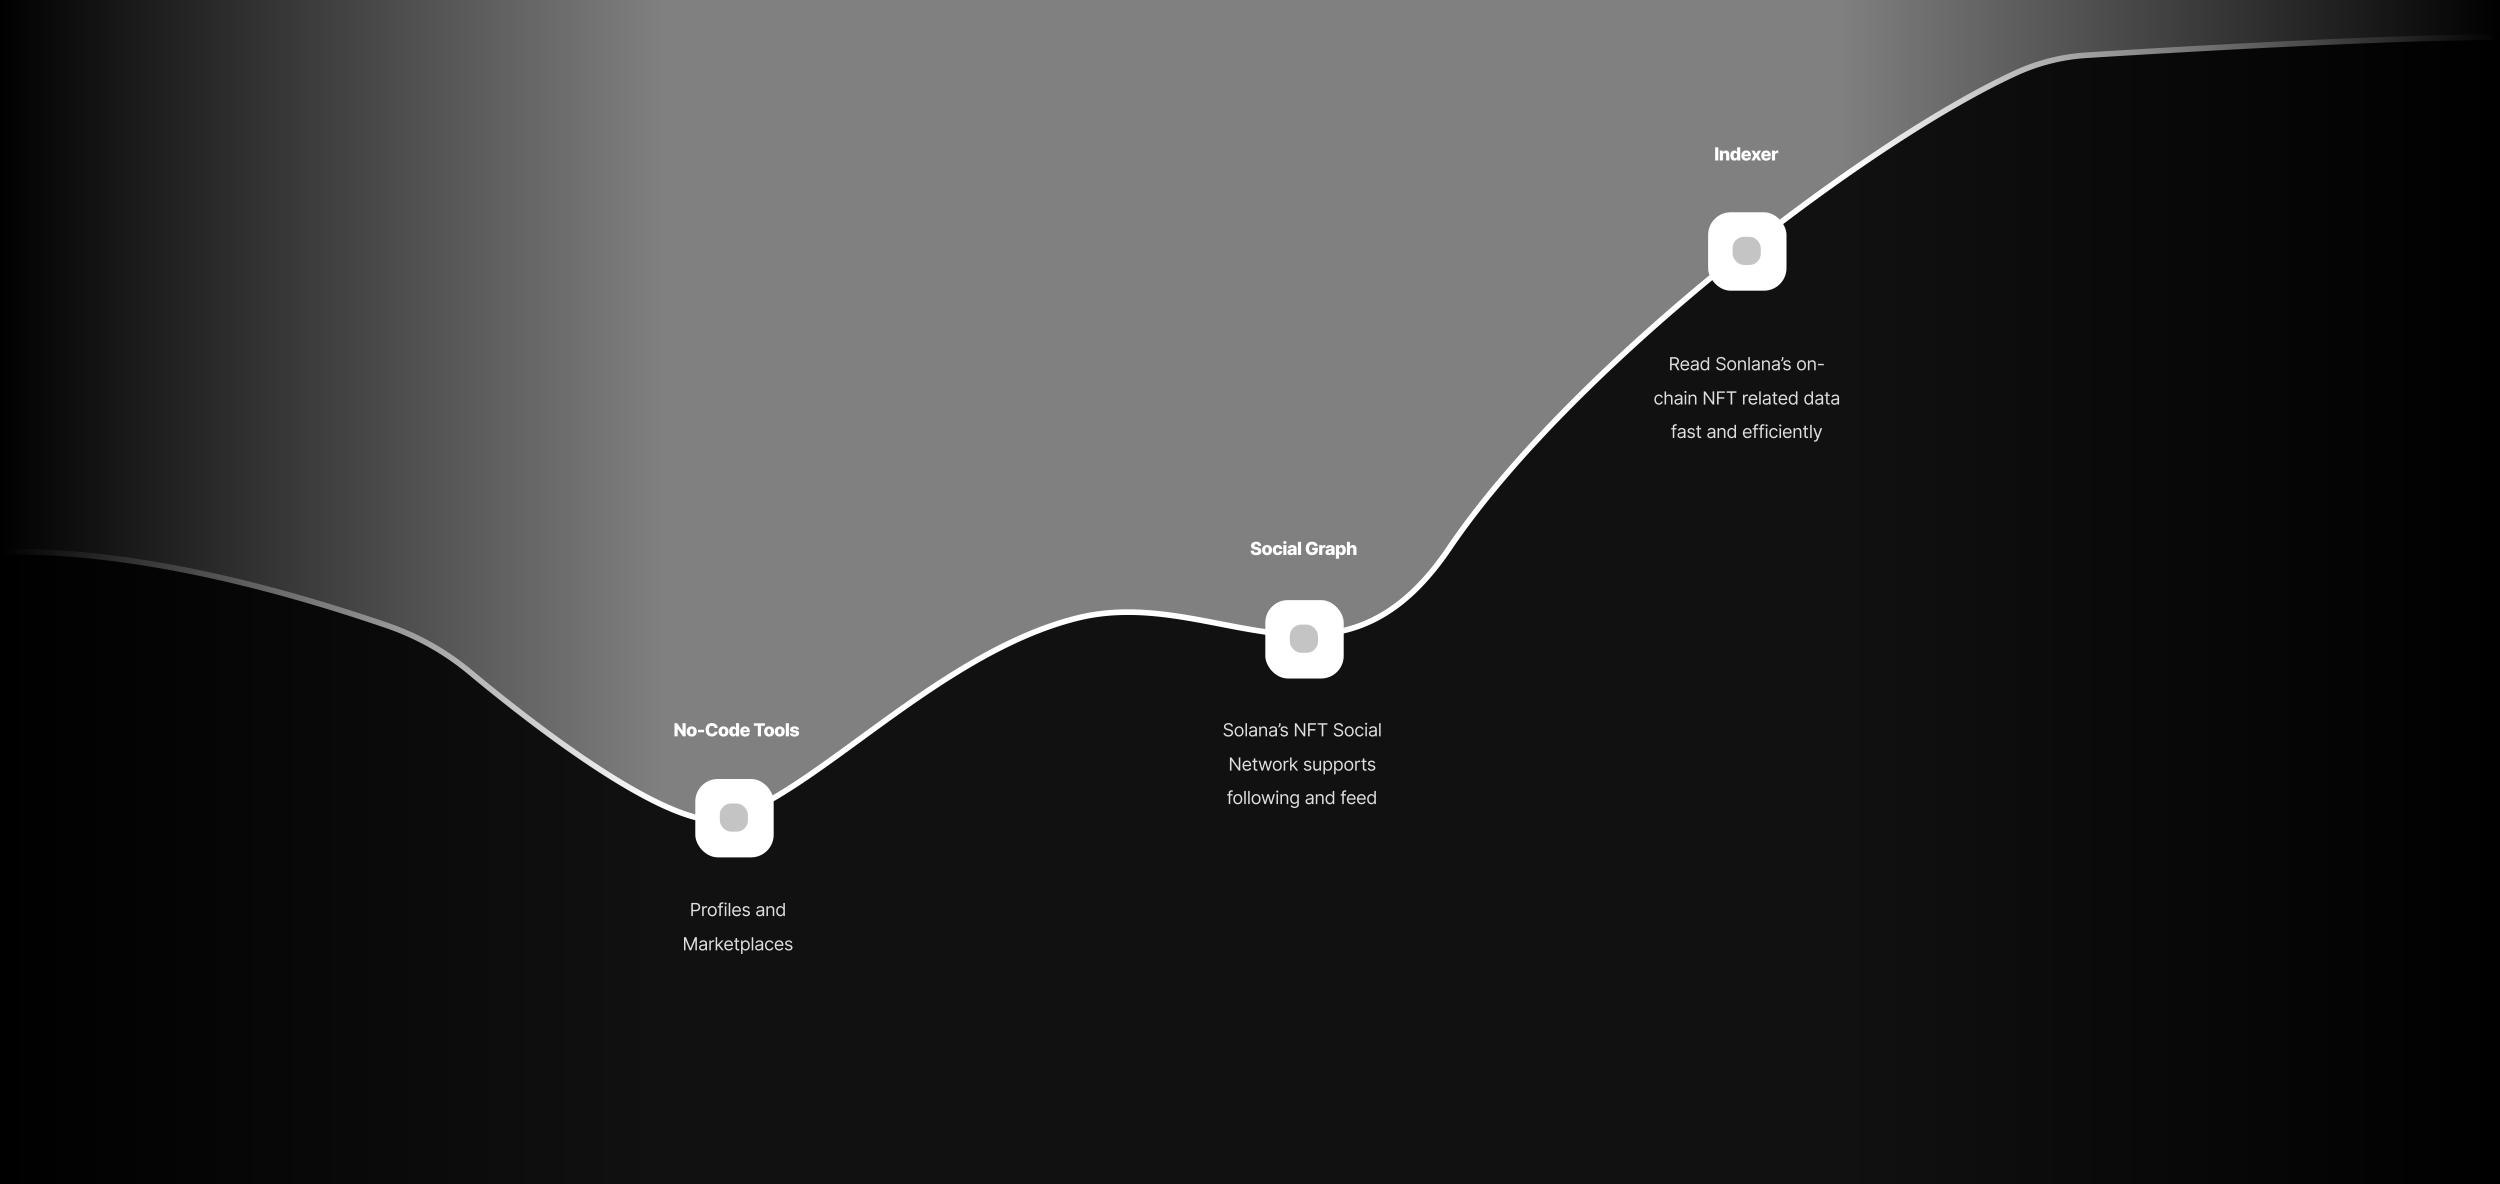 <svg id="Layer_1" data-name="Layer 1" xmlns="http://www.w3.org/2000/svg" xmlns:xlink="http://www.w3.org/1999/xlink" viewBox="0 0 2991.09 1417"><rect x="0" y="0" width="2991.09" height="1417" fill="#808080" stroke="none"/><defs><style>.cls-1{fill:#111;}.cls-2{fill:none;stroke:#fff;stroke-linecap:round;stroke-linejoin:round;stroke-width:6.75px;}.cls-3{fill:#fff;}.cls-4{fill:#dedede;}.cls-5{fill:#c4c4c4;}.cls-6{fill:url(#linear-gradient);}.cls-7{fill:url(#linear-gradient-2);}</style><linearGradient id="linear-gradient" y1="708.5" x2="791.19" y2="708.5" gradientUnits="userSpaceOnUse"><stop offset="0"/><stop offset="1" stop-color="#020202" stop-opacity="0"/></linearGradient><linearGradient id="linear-gradient-2" x1="-1933.65" x2="-1142.46" gradientTransform="matrix(1, 0, 0, -1, 3609.12, 1417)" xlink:href="#linear-gradient"/></defs><path class="cls-1" d="M2463.31,1417H-523.48V659.84c173.61-2.33,368.07,55.65,463.32,88.29A314.12,314.12,0,0,1,38.9,803.85c77.52,64.48,246.21,195.88,310.49,175.32,105.84-33.85,252.54-199.39,416-240s310.59,115.37,445-83.5C1356,440.17,1705.94,170.9,1888.6,86.91a238,238,0,0,1,84.19-21.15c97.36-6.22,362.49-22.37,490.52-22.37Z" transform="translate(523.87)"/><path class="cls-2" d="M-517.39,660.11c173.61-2.33,361.59,55.71,456.84,88.35a314.12,314.12,0,0,1,99.06,55.72C116,868.66,284.72,1000.06,349,979.5c105.84-33.85,252.55-199.38,416-240s310.59,115.37,445-83.5c145.64-215.49,495.56-484.77,678.22-568.76A237.68,237.68,0,0,1,1972.4,66.1c97.36-6.22,357-21.43,485-21.43" transform="translate(523.87)"/><path class="cls-3" d="M296.5,865.28V881h-3.22L287,871.93h-.1V881h-3.8V865.28h3.27l6.19,9.06h.13v-9.06Zm7.24,15.94a6.33,6.33,0,0,1-3.19-.76,5.26,5.26,0,0,1-2.05-2.13,6.91,6.91,0,0,1-.71-3.19,6.84,6.84,0,0,1,.71-3.18,5.14,5.14,0,0,1,2.05-2.13,7,7,0,0,1,6.38,0A5.08,5.08,0,0,1,309,872a6.72,6.72,0,0,1,.72,3.18,6.79,6.79,0,0,1-.72,3.19,5.19,5.19,0,0,1-2.05,2.13A6.3,6.3,0,0,1,303.74,881.22Zm0-2.83a1.68,1.68,0,0,0,1.14-.41,2.6,2.6,0,0,0,.71-1.15,5.79,5.79,0,0,0,0-3.43,2.6,2.6,0,0,0-.71-1.15,1.63,1.63,0,0,0-1.14-.41,1.76,1.76,0,0,0-1.19.41,2.61,2.61,0,0,0-.72,1.15,6,6,0,0,0,0,3.43,2.61,2.61,0,0,0,.72,1.15A1.81,1.81,0,0,0,303.77,878.39Zm14.75-5.2v2.9h-7.28v-2.9ZM334.79,871H331a3.25,3.25,0,0,0-.31-1.07,2.53,2.53,0,0,0-.63-.81,2.64,2.64,0,0,0-.93-.52,3.65,3.65,0,0,0-1.18-.18,3.38,3.38,0,0,0-2,.56,3.46,3.46,0,0,0-1.26,1.62,6.52,6.52,0,0,0-.44,2.56,7,7,0,0,0,.44,2.63,3.5,3.5,0,0,0,1.27,1.58,3.44,3.44,0,0,0,1.94.53,3.7,3.7,0,0,0,1.14-.16,2.76,2.76,0,0,0,.92-.47,2.65,2.65,0,0,0,.65-.76,2.81,2.81,0,0,0,.36-1l3.84,0a5.81,5.81,0,0,1-.61,2,6.4,6.4,0,0,1-1.37,1.85,6.24,6.24,0,0,1-2.14,1.32,8.34,8.34,0,0,1-6.69-.44,6.76,6.76,0,0,1-2.65-2.75,10.3,10.3,0,0,1,0-8.79A6.8,6.8,0,0,1,324,866a7.73,7.73,0,0,1,3.78-.93,8.32,8.32,0,0,1,2.65.4,6.45,6.45,0,0,1,2.13,1.15,5.93,5.93,0,0,1,1.5,1.85A6.75,6.75,0,0,1,334.79,871Zm7,10.24a6.37,6.37,0,0,1-3.2-.76,5.23,5.23,0,0,1-2-2.13,6.79,6.79,0,0,1-.72-3.19,6.72,6.72,0,0,1,.72-3.18,5.11,5.11,0,0,1,2-2.13,6.27,6.27,0,0,1,3.2-.77,6.14,6.14,0,0,1,3.18.77,5,5,0,0,1,2.05,2.13,6.72,6.72,0,0,1,.72,3.18,6.79,6.79,0,0,1-.72,3.19,5.13,5.13,0,0,1-2.05,2.13A6.24,6.24,0,0,1,341.82,881.22Zm0-2.83A1.68,1.68,0,0,0,343,878a2.52,2.52,0,0,0,.72-1.15,6,6,0,0,0,0-3.43,2.52,2.52,0,0,0-.72-1.15,1.63,1.63,0,0,0-1.14-.41,1.73,1.73,0,0,0-1.18.41,2.62,2.62,0,0,0-.73,1.15,6,6,0,0,0,0,3.43,2.62,2.62,0,0,0,.73,1.15A1.78,1.78,0,0,0,341.84,878.39Zm11.51,2.78a4.34,4.34,0,0,1-2.37-.68,4.63,4.63,0,0,1-1.7-2,9.17,9.17,0,0,1,0-6.78,4.61,4.61,0,0,1,1.73-2,4.4,4.4,0,0,1,2.31-.64,3.52,3.52,0,0,1,1.59.32,3.34,3.34,0,0,1,1.09.81,4.17,4.17,0,0,1,.65,1h.08v-6h3.75V881h-3.71v-1.91h-.12a3.64,3.64,0,0,1-.68,1,3.25,3.25,0,0,1-1.09.77A3.86,3.86,0,0,1,353.35,881.17Zm1.31-2.93a1.83,1.83,0,0,0,1.17-.38,2.46,2.46,0,0,0,.74-1.1,5.43,5.43,0,0,0,0-3.32,2.4,2.4,0,0,0-.74-1.08,1.88,1.88,0,0,0-1.17-.37,1.85,1.85,0,0,0-1.18.38,2.35,2.35,0,0,0-.74,1.09,5,5,0,0,0-.25,1.64,4.86,4.86,0,0,0,.26,1.66,2.45,2.45,0,0,0,.73,1.1A1.8,1.8,0,0,0,354.66,878.24Zm13.08,3a6.58,6.58,0,0,1-3.2-.73,5,5,0,0,1-2.05-2.09,6.87,6.87,0,0,1-.72-3.25,6.73,6.73,0,0,1,.72-3.19,5.17,5.17,0,0,1,2-2.13,5.91,5.91,0,0,1,3.09-.77,6.49,6.49,0,0,1,2.3.39,5,5,0,0,1,1.81,1.16,5.33,5.33,0,0,1,1.18,1.89,7.35,7.35,0,0,1,.42,2.58V876H363.08v-2.18h6.76a2.14,2.14,0,0,0-.29-1.07,2,2,0,0,0-.75-.73,2.32,2.32,0,0,0-1.1-.26,2.23,2.23,0,0,0-1.13.28,2.06,2.06,0,0,0-.79.76,2.09,2.09,0,0,0-.31,1.08v2.22a2.73,2.73,0,0,0,.29,1.27,2.06,2.06,0,0,0,.8.83,2.45,2.45,0,0,0,1.24.3,2.86,2.86,0,0,0,.91-.13,2.12,2.12,0,0,0,.7-.41,1.78,1.78,0,0,0,.44-.66l3.44.1a4.33,4.33,0,0,1-.94,2,4.73,4.73,0,0,1-1.9,1.32A7.13,7.13,0,0,1,367.74,881.22Zm10.34-12.85v-3.09h13.29v3.09H386.6V881h-3.74V868.37Zm18.29,12.85a6.37,6.37,0,0,1-3.2-.76,5.32,5.32,0,0,1-2.05-2.13,6.91,6.91,0,0,1-.71-3.19,6.84,6.84,0,0,1,.71-3.18,5.2,5.2,0,0,1,2.05-2.13,6.27,6.27,0,0,1,3.2-.77,6.14,6.14,0,0,1,3.18.77A5,5,0,0,1,401.6,872a6.72,6.72,0,0,1,.72,3.18,6.79,6.79,0,0,1-.72,3.19,5.13,5.13,0,0,1-2.05,2.13A6.24,6.24,0,0,1,396.37,881.22Zm0-2.83a1.68,1.68,0,0,0,1.14-.41,2.61,2.61,0,0,0,.72-1.15,6,6,0,0,0,0-3.43,2.61,2.61,0,0,0-.72-1.15,1.63,1.63,0,0,0-1.14-.41,1.72,1.72,0,0,0-1.18.41,2.62,2.62,0,0,0-.73,1.15,6,6,0,0,0,0,3.43,2.62,2.62,0,0,0,.73,1.15A1.76,1.76,0,0,0,396.39,878.39Zm12.71,2.83a6.3,6.3,0,0,1-3.19-.76,5.19,5.19,0,0,1-2.05-2.13,6.79,6.79,0,0,1-.72-3.19,6.72,6.72,0,0,1,.72-3.18,5.08,5.08,0,0,1,2.05-2.13,7,7,0,0,1,6.38,0,5,5,0,0,1,2,2.13,6.61,6.61,0,0,1,.73,3.18,6.67,6.67,0,0,1-.73,3.19,5.11,5.11,0,0,1-2,2.13A6.3,6.3,0,0,1,409.1,881.22Zm0-2.83a1.72,1.72,0,0,0,1.15-.41,2.6,2.6,0,0,0,.71-1.15,6,6,0,0,0,0-3.43,2.6,2.6,0,0,0-.71-1.15,1.67,1.67,0,0,0-1.15-.41,1.73,1.73,0,0,0-1.18.41,2.62,2.62,0,0,0-.73,1.15,6.25,6.25,0,0,0,0,3.43,2.62,2.62,0,0,0,.73,1.15A1.78,1.78,0,0,0,409.12,878.39Zm11-13.11V881h-3.75V865.28Zm12,7.53-3.45.09a1.24,1.24,0,0,0-.29-.65,1.68,1.68,0,0,0-.62-.45,2,2,0,0,0-.88-.17,2.28,2.28,0,0,0-1.11.26.76.76,0,0,0-.44.71.7.7,0,0,0,.27.59,2.34,2.34,0,0,0,1,.41l2.27.43a5.37,5.37,0,0,1,2.62,1.12,2.69,2.69,0,0,1,.88,2.07,3.37,3.37,0,0,1-.72,2.11,4.57,4.57,0,0,1-1.94,1.4,7.46,7.46,0,0,1-2.81.49,6.76,6.76,0,0,1-4-1,3.88,3.88,0,0,1-1.66-2.8l3.71-.09a1.4,1.4,0,0,0,.64,1,2.3,2.3,0,0,0,1.31.34,2.25,2.25,0,0,0,1.17-.27.8.8,0,0,0,.46-.71.74.74,0,0,0-.35-.64,2.84,2.84,0,0,0-1.08-.38l-2.06-.39a5,5,0,0,1-2.64-1.19,3,3,0,0,1-.86-2.23,3.26,3.26,0,0,1,.63-2A4,4,0,0,1,424,869.5a8,8,0,0,1,2.77-.44,6.31,6.31,0,0,1,3.78,1A3.62,3.62,0,0,1,432.12,872.81Z" transform="translate(523.87)"/><path class="cls-4" d="M303.23,1096v-15.72h5.31a6,6,0,0,1,3,.67,4.14,4.14,0,0,1,1.75,1.79,5.48,5.48,0,0,1,.57,2.51,5.57,5.57,0,0,1-.57,2.53,4.19,4.19,0,0,1-1.73,1.81,6,6,0,0,1-3,.67h-3.81v-1.69h3.75a4.1,4.1,0,0,0,2-.44,2.58,2.58,0,0,0,1.11-1.18,3.89,3.89,0,0,0,.36-1.7,3.8,3.8,0,0,0-.36-1.68,2.49,2.49,0,0,0-1.12-1.17,4.16,4.16,0,0,0-2-.43h-3.35v14Zm13,0v-11.79H318V1086h.12a2.83,2.83,0,0,1,1.17-1.42,3.43,3.43,0,0,1,1.9-.54h.5l.45,0v1.84l-.42-.07a3.75,3.75,0,0,0-.68,0,3.21,3.21,0,0,0-1.54.36,2.62,2.62,0,0,0-1.44,2.4V1096Zm12,.25a5,5,0,0,1-4.68-2.89,7.27,7.27,0,0,1-.66-3.19,7.38,7.38,0,0,1,.66-3.22,5.32,5.32,0,0,1,7.47-2.13A5,5,0,0,1,333,1087a7.24,7.24,0,0,1,.68,3.22,7.13,7.13,0,0,1-.68,3.19,5,5,0,0,1-4.66,2.89Zm0-1.63a3.11,3.11,0,0,0,2-.62,3.62,3.62,0,0,0,1.16-1.64,6.26,6.26,0,0,0,.38-2.19,6.37,6.37,0,0,0-.38-2.21,3.65,3.65,0,0,0-1.16-1.65,3.47,3.47,0,0,0-4,0,3.73,3.73,0,0,0-1.16,1.65,6.37,6.37,0,0,0-.37,2.21,6.26,6.26,0,0,0,.37,2.19,3.7,3.7,0,0,0,1.16,1.64A3.14,3.14,0,0,0,328.31,1094.62Zm12.92-10.41v1.54h-6.35v-1.54ZM336.78,1096v-13.42a2.83,2.83,0,0,1,.48-1.68,2.91,2.91,0,0,1,1.23-1,4,4,0,0,1,1.61-.34,4.69,4.69,0,0,1,1.09.11,4.34,4.34,0,0,1,.63.2l-.53,1.57-.38-.12a2.61,2.61,0,0,0-.63-.07,1.63,1.63,0,0,0-1.3.46,2,2,0,0,0-.39,1.32v13Zm6.56,0v-11.79h1.81V1096Zm.92-13.75a1.28,1.28,0,0,1-.91-.36,1.18,1.18,0,0,1-.38-.87,1.17,1.17,0,0,1,.38-.87,1.33,1.33,0,0,1,1.82,0,1.17,1.17,0,0,1,.38.87,1.18,1.18,0,0,1-.38.87A1.28,1.28,0,0,1,344.26,1082.25Zm5.59-2V1096H348v-15.72Zm7.82,16a5.59,5.59,0,0,1-2.94-.76,5.1,5.1,0,0,1-1.89-2.11,7.26,7.26,0,0,1-.66-3.18,7.38,7.38,0,0,1,.66-3.2,5.24,5.24,0,0,1,1.86-2.16,5,5,0,0,1,2.79-.78,5.69,5.69,0,0,1,1.82.3,4.68,4.68,0,0,1,1.64,1,4.81,4.81,0,0,1,1.17,1.81,7.79,7.79,0,0,1,.44,2.78v.77h-9.09v-1.57h7.24a4,4,0,0,0-.39-1.78,3.1,3.1,0,0,0-1.12-1.23,3.46,3.46,0,0,0-3.58.08,3.58,3.58,0,0,0-1.21,1.38,4.1,4.1,0,0,0-.42,1.83v1a5,5,0,0,0,.46,2.27,3.33,3.33,0,0,0,1.3,1.4,3.75,3.75,0,0,0,1.92.48,4,4,0,0,0,1.29-.2,2.67,2.67,0,0,0,1.66-1.64l1.75.49a3.78,3.78,0,0,1-.93,1.56,4.41,4.41,0,0,1-1.61,1.05A6.11,6.11,0,0,1,357.67,1096.25Zm15.56-9.4-1.63.46a3,3,0,0,0-.45-.79,2.16,2.16,0,0,0-.8-.64,2.89,2.89,0,0,0-1.3-.26,3.11,3.11,0,0,0-1.8.5,1.47,1.47,0,0,0-.71,1.25,1.29,1.29,0,0,0,.49,1.07,4.09,4.09,0,0,0,1.53.65l1.75.43a4.85,4.85,0,0,1,2.36,1.18,2.72,2.72,0,0,1,.78,2,3,3,0,0,1-.59,1.82,3.89,3.89,0,0,1-1.61,1.26,6,6,0,0,1-2.41.46,5.34,5.34,0,0,1-3-.79,3.48,3.48,0,0,1-1.49-2.28l1.72-.43a2.33,2.33,0,0,0,.93,1.42,3.09,3.09,0,0,0,1.8.48,3.37,3.37,0,0,0,2-.54,1.58,1.58,0,0,0,.75-1.3,1.35,1.35,0,0,0-.43-1,2.71,2.71,0,0,0-1.32-.63l-2-.46a4.67,4.67,0,0,1-2.38-1.19,3.1,3.1,0,0,1-.19-3.8,3.91,3.91,0,0,1,1.54-1.21,5.43,5.43,0,0,1,2.22-.43,4.41,4.41,0,0,1,2.75.76A4.18,4.18,0,0,1,373.23,1086.85Zm11.63,9.43a4.69,4.69,0,0,1-2-.43,3.41,3.41,0,0,1-1.45-1.23,3.48,3.48,0,0,1-.54-2,3.09,3.09,0,0,1,.4-1.64,2.86,2.86,0,0,1,1.07-1,5.35,5.35,0,0,1,1.47-.53c.55-.13,1.09-.22,1.64-.3.71-.09,1.29-.16,1.74-.2a2.56,2.56,0,0,0,1-.26.64.64,0,0,0,.32-.61v-.06a2.43,2.43,0,0,0-.62-1.77,2.5,2.5,0,0,0-1.87-.63,3.24,3.24,0,0,0-2,.57,3.39,3.39,0,0,0-1,1.21l-1.72-.61a4.14,4.14,0,0,1,1.23-1.67,4.57,4.57,0,0,1,1.69-.85,7.15,7.15,0,0,1,1.81-.24,6.49,6.49,0,0,1,1.3.14,4,4,0,0,1,1.44.54,3.2,3.2,0,0,1,1.16,1.25,4.64,4.64,0,0,1,.46,2.24V1096h-1.81v-1.6h-.09a3.21,3.21,0,0,1-.62.82,3.59,3.59,0,0,1-1.14.75A4.51,4.51,0,0,1,384.86,1096.28Zm.27-1.63a3.59,3.59,0,0,0,1.81-.42,2.87,2.87,0,0,0,1.12-1.09,2.78,2.78,0,0,0,.39-1.41v-1.66a1.07,1.07,0,0,1-.51.26c-.26.07-.55.13-.89.19l-1,.14-.76.09a6.54,6.54,0,0,0-1.32.3,2.17,2.17,0,0,0-1,.61,1.56,1.56,0,0,0-.37,1.09,1.62,1.62,0,0,0,.7,1.42A3.12,3.12,0,0,0,385.13,1094.65Zm9.81-5.74V1096h-1.81v-11.79h1.75v1.84H395a3.25,3.25,0,0,1,1.26-1.44,3.87,3.87,0,0,1,2.18-.55,4.27,4.27,0,0,1,2.09.49A3.33,3.33,0,0,1,402,1086a5.55,5.55,0,0,1,.5,2.49V1096h-1.82v-7.37a3,3,0,0,0-.72-2.16,2.57,2.57,0,0,0-2-.79,3.2,3.2,0,0,0-1.55.38,2.68,2.68,0,0,0-1.06,1.1A3.62,3.62,0,0,0,394.94,1088.91Zm14.86,7.34a4.62,4.62,0,0,1-2.61-.75,5,5,0,0,1-1.76-2.12,8.5,8.5,0,0,1,0-6.47,4.92,4.92,0,0,1,1.77-2.11,4.73,4.73,0,0,1,2.63-.74,3.69,3.69,0,0,1,1.81.38,3,3,0,0,1,1,.86c.24.32.43.58.56.78h.16v-5.8h1.81V1096h-1.75v-1.81h-.22c-.13.21-.32.48-.56.81a3.51,3.51,0,0,1-1.06.87A3.74,3.74,0,0,1,409.8,1096.25Zm.24-1.63a3,3,0,0,0,1.84-.57,3.53,3.53,0,0,0,1.15-1.59,6.54,6.54,0,0,0,.39-2.35,6.28,6.28,0,0,0-.39-2.31,3.33,3.33,0,0,0-1.13-1.56,3.37,3.37,0,0,0-3.78,0,3.46,3.46,0,0,0-1.14,1.58,6.86,6.86,0,0,0,0,4.53,3.69,3.69,0,0,0,1.15,1.63A3,3,0,0,0,410,1094.62Zm-115.55,26.66h2.28l5.34,13h.18l5.34-13h2.27V1137h-1.78v-11.94H308L303.06,1137h-1.72l-4.91-11.94h-.16V1137h-1.78Zm22,16a4.68,4.68,0,0,1-2-.43,3.41,3.41,0,0,1-1.45-1.23,3.48,3.48,0,0,1-.54-2,3,3,0,0,1,.4-1.64,2.86,2.86,0,0,1,1.07-1,5.24,5.24,0,0,1,1.47-.53c.54-.13,1.09-.22,1.64-.3.71-.09,1.29-.16,1.74-.2a2.56,2.56,0,0,0,1-.26.64.64,0,0,0,.32-.61v-.06a2.39,2.39,0,0,0-.63-1.77,2.49,2.49,0,0,0-1.86-.63,3.27,3.27,0,0,0-2,.57,3.35,3.35,0,0,0-1,1.21l-1.72-.61a4.14,4.14,0,0,1,1.23-1.67,4.53,4.53,0,0,1,1.68-.85,7.23,7.23,0,0,1,1.82-.24,6.56,6.56,0,0,1,1.3.14,4,4,0,0,1,1.44.54,3.28,3.28,0,0,1,1.16,1.25,4.76,4.76,0,0,1,.46,2.24V1137h-1.81v-1.6H320a3.15,3.15,0,0,1-.61.82,3.59,3.59,0,0,1-1.14.75A4.53,4.53,0,0,1,316.51,1137.28Zm.28-1.63a3.59,3.59,0,0,0,1.81-.42,2.87,2.87,0,0,0,1.12-1.09,2.78,2.78,0,0,0,.39-1.41v-1.66a1.07,1.07,0,0,1-.51.26c-.26.07-.55.13-.89.19l-1,.14-.76.09a6.7,6.7,0,0,0-1.32.3,2.19,2.19,0,0,0-1,.61,1.52,1.52,0,0,0-.37,1.09,1.62,1.62,0,0,0,.7,1.42A3.12,3.12,0,0,0,316.79,1135.65Zm8,1.35v-11.79h1.75V1127h.12a2.88,2.88,0,0,1,1.17-1.42,3.45,3.45,0,0,1,1.9-.54h.5l.45,0v1.84l-.42-.07a3.69,3.69,0,0,0-.68,0,3.17,3.17,0,0,0-1.53.36,2.73,2.73,0,0,0-1.07,1,2.69,2.69,0,0,0-.38,1.42V1137Zm9.3-4.3,0-2.24h.37l5.15-5.25h2.25l-5.5,5.56h-.15Zm-1.69,4.3v-15.72h1.81V1137Zm7.49,0-4.6-5.83,1.29-1.26,5.61,7.09Zm8.29.25a5.59,5.59,0,0,1-2.94-.76,5,5,0,0,1-1.89-2.11,7.26,7.26,0,0,1-.66-3.18,7.38,7.38,0,0,1,.66-3.2,5.22,5.22,0,0,1,1.85-2.16,5,5,0,0,1,2.8-.78,5.74,5.74,0,0,1,1.82.3,4.55,4.55,0,0,1,1.63,1,5,5,0,0,1,1.18,1.81,7.81,7.81,0,0,1,.43,2.78v.77H344v-1.57h7.24a3.82,3.82,0,0,0-.4-1.78,3,3,0,0,0-1.12-1.23,3.15,3.15,0,0,0-1.7-.46,3.27,3.27,0,0,0-1.88.54,3.56,3.56,0,0,0-1.2,1.38,4.1,4.1,0,0,0-.42,1.83v1a5,5,0,0,0,.46,2.27,3.27,3.27,0,0,0,1.3,1.4,3.75,3.75,0,0,0,1.92.48,4,4,0,0,0,1.29-.2,2.67,2.67,0,0,0,1.66-1.64l1.75.49a3.78,3.78,0,0,1-.93,1.56,4.41,4.41,0,0,1-1.61,1.05A6.11,6.11,0,0,1,348.18,1137.25Zm12.33-12v1.54H354.4v-1.54Zm-4.33-2.82H358v11.23a2.32,2.32,0,0,0,.22,1.15,1.18,1.18,0,0,0,.58.51,2.42,2.42,0,0,0,.76.12,3.28,3.28,0,0,0,.49,0l.31-.06.37,1.63-.52.14a3.89,3.89,0,0,1-.83.07,3.67,3.67,0,0,1-1.51-.33,3,3,0,0,1-1.21-1,2.88,2.88,0,0,1-.48-1.71Zm6.63,19v-16.21h1.75v1.87h.21c.13-.2.32-.46.55-.78a3.32,3.32,0,0,1,1-.86,3.78,3.78,0,0,1,1.83-.38,4.7,4.7,0,0,1,2.62.74,5,5,0,0,1,1.78,2.11,8.62,8.62,0,0,1,0,6.47,5.09,5.09,0,0,1-1.77,2.12,4.59,4.59,0,0,1-2.6.75,3.79,3.79,0,0,1-1.82-.38,3.34,3.34,0,0,1-1.05-.87q-.37-.49-.57-.81h-.15v6.23Zm1.78-10.31a6.54,6.54,0,0,0,.39,2.35,3.51,3.51,0,0,0,1.14,1.59,3.28,3.28,0,0,0,3.74,0,3.62,3.62,0,0,0,1.15-1.63,6.86,6.86,0,0,0,0-4.53,3.39,3.39,0,0,0-1.14-1.58,3.35,3.35,0,0,0-3.77,0,3.42,3.42,0,0,0-1.14,1.56A6.29,6.29,0,0,0,364.59,1131.11Zm12.77-9.83V1137h-1.82v-15.72Zm6.35,16a4.64,4.64,0,0,1-2-.43,3.36,3.36,0,0,1-1.45-1.23,3.48,3.48,0,0,1-.54-2,3,3,0,0,1,.4-1.64,2.83,2.83,0,0,1,1.06-1,5.42,5.42,0,0,1,1.48-.53c.54-.13,1.08-.22,1.63-.3.72-.09,1.3-.16,1.75-.2a2.67,2.67,0,0,0,1-.26.63.63,0,0,0,.31-.61v-.06a2.39,2.39,0,0,0-.62-1.77,2.49,2.49,0,0,0-1.86-.63,3.26,3.26,0,0,0-2,.57,3.49,3.49,0,0,0-1,1.21l-1.71-.61a4,4,0,0,1,1.22-1.67,4.57,4.57,0,0,1,1.69-.85,7.21,7.21,0,0,1,1.81-.24,6.58,6.58,0,0,1,1.31.14,4,4,0,0,1,1.43.54,3.13,3.13,0,0,1,1.16,1.25,4.64,4.64,0,0,1,.46,2.24V1137H387.3v-1.6h-.09a3.15,3.15,0,0,1-.61.82,3.53,3.53,0,0,1-1.15.75A4.44,4.44,0,0,1,383.71,1137.28Zm.28-1.63a3.62,3.62,0,0,0,1.81-.42,2.94,2.94,0,0,0,1.12-1.09,2.87,2.87,0,0,0,.38-1.41v-1.66a1,1,0,0,1-.5.26c-.26.07-.56.13-.9.19l-1,.14-.76.09a6.7,6.7,0,0,0-1.32.3,2.19,2.19,0,0,0-1,.61,1.52,1.52,0,0,0-.37,1.09,1.6,1.6,0,0,0,.7,1.42A3.12,3.12,0,0,0,384,1135.65Zm12.79,1.6a5,5,0,0,1-4.7-2.94,7.34,7.34,0,0,1-.65-3.14,7.08,7.08,0,0,1,.67-3.17,5.22,5.22,0,0,1,1.85-2.16,5,5,0,0,1,2.8-.78,5.25,5.25,0,0,1,2.24.46,4.15,4.15,0,0,1,1.63,1.29,3.91,3.91,0,0,1,.79,1.93H399.6a2.81,2.81,0,0,0-.92-1.43,2.74,2.74,0,0,0-1.9-.63,3.17,3.17,0,0,0-1.86.56,3.55,3.55,0,0,0-1.24,1.54,5.77,5.77,0,0,0-.43,2.33,5.94,5.94,0,0,0,.43,2.37,3.7,3.7,0,0,0,1.22,1.58,3.23,3.23,0,0,0,1.88.56,3.14,3.14,0,0,0,1.28-.25,2.63,2.63,0,0,0,1-.7,2.67,2.67,0,0,0,.57-1.11h1.81a4.1,4.1,0,0,1-.76,1.88,4.31,4.31,0,0,1-1.59,1.32A5.1,5.1,0,0,1,396.78,1137.25Zm11.79,0a5.57,5.57,0,0,1-2.94-.76,5,5,0,0,1-1.89-2.11,7.26,7.26,0,0,1-.66-3.18,7.38,7.38,0,0,1,.66-3.2,5.22,5.22,0,0,1,1.85-2.16,5,5,0,0,1,2.8-.78,5.74,5.74,0,0,1,1.82.3,4.64,4.64,0,0,1,1.63,1,5,5,0,0,1,1.18,1.81,7.81,7.81,0,0,1,.43,2.78v.77h-9.09v-1.57h7.25a3.82,3.82,0,0,0-.4-1.78,3,3,0,0,0-1.12-1.23,3.15,3.15,0,0,0-1.7-.46,3.27,3.27,0,0,0-1.88.54,3.56,3.56,0,0,0-1.2,1.38,4.1,4.1,0,0,0-.42,1.83v1a5,5,0,0,0,.46,2.27,3.31,3.31,0,0,0,1.29,1.4,3.81,3.81,0,0,0,1.93.48,4,4,0,0,0,1.29-.2,2.76,2.76,0,0,0,1-.62,2.79,2.79,0,0,0,.65-1l1.75.49a4,4,0,0,1-.93,1.56,4.5,4.5,0,0,1-1.61,1.05A6.11,6.11,0,0,1,408.57,1137.25Zm15.56-9.4-1.63.46a3,3,0,0,0-.45-.79,2.24,2.24,0,0,0-.8-.64,2.89,2.89,0,0,0-1.3-.26,3.11,3.11,0,0,0-1.8.5,1.48,1.48,0,0,0-.72,1.25,1.32,1.32,0,0,0,.49,1.07,4.07,4.07,0,0,0,1.54.65l1.75.43a4.89,4.89,0,0,1,2.36,1.18,2.75,2.75,0,0,1,.77,2,3,3,0,0,1-.58,1.82,3.89,3.89,0,0,1-1.61,1.26,6,6,0,0,1-2.41.46,5.32,5.32,0,0,1-3-.79,3.46,3.46,0,0,1-1.5-2.28l1.72-.43a2.42,2.42,0,0,0,.93,1.42,3.1,3.1,0,0,0,1.81.48,3.37,3.37,0,0,0,2-.54,1.58,1.58,0,0,0,.75-1.3,1.35,1.35,0,0,0-.43-1,2.81,2.81,0,0,0-1.32-.63l-2-.46a4.63,4.63,0,0,1-2.37-1.19,2.84,2.84,0,0,1-.76-2,2.94,2.94,0,0,1,.56-1.77,3.94,3.94,0,0,1,1.55-1.21,5.4,5.4,0,0,1,2.22-.43,4.43,4.43,0,0,1,2.75.76A4.18,4.18,0,0,1,424.13,1127.85Z" transform="translate(523.87)"/><rect class="cls-3" x="831.87" y="932" width="93.79" height="93.79" rx="27.02"/><rect class="cls-5" x="861.17" y="961.31" width="33.71" height="33.71" rx="13.51"/><path class="cls-3" d="M981.46,653a1.76,1.76,0,0,0-.69-1.31,2.68,2.68,0,0,0-1.71-.47,3.38,3.38,0,0,0-1.23.19,1.58,1.58,0,0,0-.73.53,1.27,1.27,0,0,0-.26.76,1.16,1.16,0,0,0,.14.62,1.47,1.47,0,0,0,.46.47,3.64,3.64,0,0,0,.74.36,8.87,8.87,0,0,0,1,.27l1.35.3a9.48,9.48,0,0,1,2,.68,5.83,5.83,0,0,1,1.51,1,3.89,3.89,0,0,1,.93,1.35,4.56,4.56,0,0,1,.32,1.7,4.49,4.49,0,0,1-.75,2.56,4.7,4.7,0,0,1-2.14,1.63,8.88,8.88,0,0,1-3.36.57,9.28,9.28,0,0,1-3.44-.59,4.88,4.88,0,0,1-2.28-1.8,5.42,5.42,0,0,1-.83-3h3.64a2.38,2.38,0,0,0,.4,1.26,2.19,2.19,0,0,0,1,.77,4,4,0,0,0,1.48.26,3.58,3.58,0,0,0,1.3-.21,1.93,1.93,0,0,0,.84-.57,1.44,1.44,0,0,0,.3-.85,1.2,1.2,0,0,0-.28-.76,2.14,2.14,0,0,0-.83-.55,9.18,9.18,0,0,0-1.41-.44l-1.64-.38a7.16,7.16,0,0,1-3.22-1.51,3.63,3.63,0,0,1-1.17-2.84,4.23,4.23,0,0,1,.79-2.56,5.16,5.16,0,0,1,2.18-1.71,7.89,7.89,0,0,1,3.19-.61,7.41,7.41,0,0,1,3.17.62,4.92,4.92,0,0,1,2.1,1.72,4.7,4.7,0,0,1,.75,2.58Zm10.62,11.23a6.3,6.3,0,0,1-3.19-.76,5.26,5.26,0,0,1-2-2.13,6.79,6.79,0,0,1-.71-3.19,6.72,6.72,0,0,1,.71-3.18,5.14,5.14,0,0,1,2-2.13,7,7,0,0,1,6.38,0,5.08,5.08,0,0,1,2.05,2.13,6.72,6.72,0,0,1,.72,3.18,6.79,6.79,0,0,1-.72,3.19,5.19,5.19,0,0,1-2.05,2.13A6.3,6.3,0,0,1,992.08,664.22Zm0-2.83a1.68,1.68,0,0,0,1.14-.41,2.6,2.6,0,0,0,.71-1.15,5.79,5.79,0,0,0,0-3.43,2.6,2.6,0,0,0-.71-1.15,1.63,1.63,0,0,0-1.14-.41,1.76,1.76,0,0,0-1.19.41,2.61,2.61,0,0,0-.72,1.15,6,6,0,0,0,0,3.43,2.61,2.61,0,0,0,.72,1.15A1.81,1.81,0,0,0,992.11,661.39Zm12.71,2.83a6.32,6.32,0,0,1-3.2-.76,5.28,5.28,0,0,1-2-2.14,7.45,7.45,0,0,1,0-6.35,5.28,5.28,0,0,1,2-2.14,6.23,6.23,0,0,1,3.19-.77,6.37,6.37,0,0,1,2.85.59,4.54,4.54,0,0,1,1.9,1.67,4.88,4.88,0,0,1,.73,2.53h-3.51a2.3,2.3,0,0,0-.61-1.42,1.73,1.73,0,0,0-1.31-.52,1.83,1.83,0,0,0-1.14.37,2.37,2.37,0,0,0-.77,1.07,5,5,0,0,0-.27,1.75,5.07,5.07,0,0,0,.27,1.77,2.35,2.35,0,0,0,.77,1.08,1.89,1.89,0,0,0,1.14.36,1.78,1.78,0,0,0,1.59-.87,2.45,2.45,0,0,0,.33-1.06h3.51a5.18,5.18,0,0,1-.73,2.55,4.54,4.54,0,0,1-1.88,1.69A6.35,6.35,0,0,1,1004.82,664.22Zm6.74-.22V652.21h3.75V664Zm1.88-13.16a2,2,0,0,1-1.36-.52,1.69,1.69,0,0,1-.56-1.28,1.64,1.64,0,0,1,.56-1.26,2,2,0,0,1,2.72,0,1.65,1.65,0,0,1,.57,1.26,1.69,1.69,0,0,1-.57,1.28A2,2,0,0,1,1013.44,650.84Zm6.94,13.36a5,5,0,0,1-2-.38,3.11,3.11,0,0,1-1.38-1.15,3.52,3.52,0,0,1-.5-1.94,3.64,3.64,0,0,1,.35-1.66,3.06,3.06,0,0,1,.95-1.1,4.37,4.37,0,0,1,1.4-.63,8.75,8.75,0,0,1,1.69-.3c.67-.06,1.21-.13,1.61-.19a2.53,2.53,0,0,0,.9-.3.67.67,0,0,0,.28-.56v0a1.12,1.12,0,0,0-.41-.92,1.73,1.73,0,0,0-1.1-.32,2,2,0,0,0-1.19.32,1.46,1.46,0,0,0-.58.9l-3.46-.13a4.18,4.18,0,0,1,.79-1.92,4.32,4.32,0,0,1,1.77-1.33,6.7,6.7,0,0,1,2.71-.49,7.64,7.64,0,0,1,2.08.27,5.22,5.22,0,0,1,1.65.76,3.54,3.54,0,0,1,1.09,1.23,3.49,3.49,0,0,1,.39,1.67v8h-3.53v-1.64h-.09a3.47,3.47,0,0,1-.8,1,3.28,3.28,0,0,1-1.15.62A4.74,4.74,0,0,1,1020.38,664.2Zm1.16-2.46a2.42,2.42,0,0,0,1.09-.24,2.06,2.06,0,0,0,.78-.68,1.81,1.81,0,0,0,.29-1v-1.12a2.45,2.45,0,0,1-.39.15,4.93,4.93,0,0,1-.49.13l-.55.11-.55.08a3.42,3.42,0,0,0-.9.27,1.32,1.32,0,0,0-.57.46,1.09,1.09,0,0,0-.19.66,1,1,0,0,0,.41.89A1.8,1.8,0,0,0,1021.54,661.74Zm11.28-13.46V664h-3.75V648.28Zm16.06,5.14a2.82,2.82,0,0,0-.39-.86,2.32,2.32,0,0,0-.62-.63,2.71,2.71,0,0,0-.84-.4,3.87,3.87,0,0,0-1-.13,3.33,3.33,0,0,0-3.26,2.16,6.48,6.48,0,0,0-.45,2.56,6.86,6.86,0,0,0,.43,2.58,3.55,3.55,0,0,0,1.27,1.62,3.45,3.45,0,0,0,2,.56,4.24,4.24,0,0,0,1.77-.33,2.51,2.51,0,0,0,1.1-1,2.83,2.83,0,0,0,.38-1.48l.7.08h-3.82V655.4h6.78v2.08a6.92,6.92,0,0,1-.9,3.62,6,6,0,0,1-2.45,2.31,7.69,7.69,0,0,1-3.59.81,7.79,7.79,0,0,1-4-1,6.79,6.79,0,0,1-2.66-2.78,9.19,9.19,0,0,1-.95-4.3,9.38,9.38,0,0,1,.58-3.43,7.38,7.38,0,0,1,1.6-2.55,7,7,0,0,1,2.4-1.58,7.91,7.91,0,0,1,2.94-.53,8,8,0,0,1,2.54.39,6.89,6.89,0,0,1,2.08,1.1,5.72,5.72,0,0,1,1.48,1.7,5.46,5.46,0,0,1,.71,2.16Zm5.6,10.58V652.21h3.65v2.15h.12a3.09,3.09,0,0,1,1-1.73,2.63,2.63,0,0,1,1.7-.58,3.23,3.23,0,0,1,.53,0,2.66,2.66,0,0,1,.52.1v3.26a4.11,4.11,0,0,0-.71-.15,7.42,7.42,0,0,0-.77,0,2.43,2.43,0,0,0-1.2.3,2.2,2.2,0,0,0-.84.82,2.44,2.44,0,0,0-.3,1.23V664Zm11.33.2a5,5,0,0,1-2-.38,3.11,3.11,0,0,1-1.38-1.15,3.52,3.52,0,0,1-.5-1.94,3.64,3.64,0,0,1,.35-1.66,3.06,3.06,0,0,1,1-1.1,4.37,4.37,0,0,1,1.4-.63,8.75,8.75,0,0,1,1.69-.3c.67-.06,1.21-.13,1.62-.19a2.54,2.54,0,0,0,.89-.3.65.65,0,0,0,.28-.56v0a1.12,1.12,0,0,0-.41-.92,1.72,1.72,0,0,0-1.09-.32,2.05,2.05,0,0,0-1.2.32,1.46,1.46,0,0,0-.58.9l-3.46-.13a4.18,4.18,0,0,1,.79-1.92,4.32,4.32,0,0,1,1.77-1.33,6.7,6.7,0,0,1,2.71-.49,7.64,7.64,0,0,1,2.08.27,5.22,5.22,0,0,1,1.65.76,3.54,3.54,0,0,1,1.09,1.23,3.49,3.49,0,0,1,.4,1.67v8h-3.54v-1.64h-.09a3.47,3.47,0,0,1-.8,1,3.28,3.28,0,0,1-1.15.62A4.74,4.74,0,0,1,1065.81,664.2Zm1.16-2.46a2.42,2.42,0,0,0,1.09-.24,2,2,0,0,0,.78-.68,1.74,1.74,0,0,0,.29-1v-1.12a2.13,2.13,0,0,1-.39.15,4.93,4.93,0,0,1-.49.13l-.55.11-.55.08a3.42,3.42,0,0,0-.9.27,1.32,1.32,0,0,0-.57.46,1.09,1.09,0,0,0-.19.66,1.07,1.07,0,0,0,.41.89A1.8,1.8,0,0,0,1067,661.74Zm7.53,6.68V652.21h3.72v2h.11a4.48,4.48,0,0,1,.65-1,3.34,3.34,0,0,1,1.09-.81,3.6,3.6,0,0,1,1.6-.32,4.39,4.39,0,0,1,2.3.64,4.61,4.61,0,0,1,1.73,2,9.17,9.17,0,0,1,0,6.78,4.56,4.56,0,0,1-1.7,2,4.34,4.34,0,0,1-2.37.68,3.86,3.86,0,0,1-1.55-.29,3.35,3.35,0,0,1-1.09-.77,3.87,3.87,0,0,1-.68-1h-.07v6.33Zm3.68-10.32a4.87,4.87,0,0,0,.25,1.66,2.48,2.48,0,0,0,.75,1.1,1.81,1.81,0,0,0,1.17.38,1.79,1.79,0,0,0,1.17-.38,2.3,2.3,0,0,0,.73-1.1,4.86,4.86,0,0,0,.26-1.66,4.74,4.74,0,0,0-.26-1.64,2.27,2.27,0,0,0-.73-1.09,1.81,1.81,0,0,0-1.17-.38,1.84,1.84,0,0,0-1.17.37,2.41,2.41,0,0,0-.75,1.08A4.87,4.87,0,0,0,1078.18,658.1Zm13.25-.82V664h-3.75V648.28h3.63v6.1h.13a3.45,3.45,0,0,1,1.3-1.71,3.93,3.93,0,0,1,2.24-.61,4.08,4.08,0,0,1,2.16.55,3.67,3.67,0,0,1,1.43,1.54,5.11,5.11,0,0,1,.51,2.34V664h-3.76v-6.78a2.17,2.17,0,0,0-.49-1.53,1.78,1.78,0,0,0-1.4-.55,2,2,0,0,0-1,.26,1.74,1.74,0,0,0-.69.73A2.5,2.5,0,0,0,1091.43,657.28Z" transform="translate(523.87)"/><path class="cls-4" d="M949.31,869.21a2.41,2.41,0,0,0-1.12-1.81,4.31,4.31,0,0,0-2.41-.64,4.67,4.67,0,0,0-1.83.33,3,3,0,0,0-1.21.93,2.19,2.19,0,0,0-.43,1.34,1.94,1.94,0,0,0,.3,1.09,2.63,2.63,0,0,0,.78.74,4.84,4.84,0,0,0,1,.48,8.54,8.54,0,0,0,1,.3l1.59.43c.41.11.87.26,1.37.45a6.52,6.52,0,0,1,1.45.77,3.94,3.94,0,0,1,1.15,1.25,3.58,3.58,0,0,1,.45,1.86,4.15,4.15,0,0,1-.66,2.3,4.51,4.51,0,0,1-1.94,1.64,7.13,7.13,0,0,1-3.08.61,7.28,7.28,0,0,1-2.92-.55,4.61,4.61,0,0,1-1.93-1.52A4.27,4.27,0,0,1,940,877h2a2.44,2.44,0,0,0,.6,1.47,3.3,3.3,0,0,0,1.33.86,5.31,5.31,0,0,0,1.75.28,5.07,5.07,0,0,0,2-.36,3.41,3.41,0,0,0,1.38-1,2.41,2.41,0,0,0,.5-1.51,1.84,1.84,0,0,0-.43-1.27,3.2,3.2,0,0,0-1.16-.8,12.06,12.06,0,0,0-1.54-.54l-1.93-.55a7.25,7.25,0,0,1-2.92-1.51,3.31,3.31,0,0,1-1.07-2.57,3.82,3.82,0,0,1,.71-2.31,4.74,4.74,0,0,1,1.93-1.53,6.56,6.56,0,0,1,2.73-.55,6.44,6.44,0,0,1,2.7.54,4.63,4.63,0,0,1,1.87,1.48,3.65,3.65,0,0,1,.74,2.12Zm9.3,12a5,5,0,0,1-4.68-2.89,7.24,7.24,0,0,1-.67-3.19,7.38,7.38,0,0,1,.67-3.22,5.32,5.32,0,0,1,7.47-2.13,5,5,0,0,1,1.87,2.13,7.24,7.24,0,0,1,.68,3.22,7.1,7.1,0,0,1-.68,3.19,5,5,0,0,1-4.66,2.89Zm0-1.63a3.13,3.13,0,0,0,2-.62,3.7,3.7,0,0,0,1.16-1.64,6.22,6.22,0,0,0,.38-2.19,6.41,6.41,0,0,0-.38-2.21,3.73,3.73,0,0,0-1.16-1.65,3.47,3.47,0,0,0-4,0,3.73,3.73,0,0,0-1.16,1.65,6.41,6.41,0,0,0-.37,2.21,6.22,6.22,0,0,0,.37,2.19,3.7,3.7,0,0,0,1.16,1.64A3.14,3.14,0,0,0,958.61,879.62Zm9.48-14.34V881h-1.81V865.28Zm6.36,16a4.69,4.69,0,0,1-2-.43,3.41,3.41,0,0,1-1.45-1.23,3.48,3.48,0,0,1-.54-2,3.09,3.09,0,0,1,.4-1.64,2.93,2.93,0,0,1,1.07-1,5.47,5.47,0,0,1,1.47-.53c.55-.13,1.09-.22,1.64-.3.72-.09,1.3-.16,1.74-.2a2.56,2.56,0,0,0,1-.26.64.64,0,0,0,.32-.61v-.06a2.43,2.43,0,0,0-.62-1.77,2.5,2.5,0,0,0-1.87-.63,3.24,3.24,0,0,0-2,.57,3.48,3.48,0,0,0-1,1.21l-1.72-.61a4.14,4.14,0,0,1,1.23-1.67,4.57,4.57,0,0,1,1.69-.85,7.15,7.15,0,0,1,1.81-.24,6.65,6.65,0,0,1,1.31.14,4,4,0,0,1,1.43.54,3.2,3.2,0,0,1,1.16,1.25,4.64,4.64,0,0,1,.46,2.24V881H978v-1.6H978a3.21,3.21,0,0,1-.62.82,3.33,3.33,0,0,1-1.14.75A4.51,4.51,0,0,1,974.45,881.28Zm.27-1.63a3.59,3.59,0,0,0,1.81-.42,2.84,2.84,0,0,0,1.51-2.5v-1.65a1.18,1.18,0,0,1-.51.25c-.25.07-.55.13-.89.19l-1,.14-.76.09a6.7,6.7,0,0,0-1.32.3,2.31,2.31,0,0,0-1,.61,1.54,1.54,0,0,0-.36,1.09,1.61,1.61,0,0,0,.69,1.42A3.14,3.14,0,0,0,974.72,879.65Zm9.82-5.74V881h-1.82V869.21h1.75v1.84h.16a3.25,3.25,0,0,1,1.26-1.44,3.89,3.89,0,0,1,2.18-.55,4.27,4.27,0,0,1,2.09.49,3.27,3.27,0,0,1,1.4,1.47,5.55,5.55,0,0,1,.5,2.49V881h-1.81v-7.37a3,3,0,0,0-.72-2.16,2.6,2.6,0,0,0-2-.79,3.2,3.2,0,0,0-1.55.38,2.68,2.68,0,0,0-1.06,1.1A3.62,3.62,0,0,0,984.54,873.91Zm13.86,7.37a4.68,4.68,0,0,1-2-.43,3.41,3.41,0,0,1-1.45-1.23,3.48,3.48,0,0,1-.54-2,3.09,3.09,0,0,1,.4-1.64,2.86,2.86,0,0,1,1.07-1,5.24,5.24,0,0,1,1.47-.53c.54-.13,1.09-.22,1.64-.3.71-.09,1.29-.16,1.74-.2a2.56,2.56,0,0,0,1-.26.64.64,0,0,0,.32-.61v-.06a2.39,2.39,0,0,0-.63-1.77,2.48,2.48,0,0,0-1.86-.63,3.24,3.24,0,0,0-2,.57,3.37,3.37,0,0,0-1,1.21l-1.72-.61a4.14,4.14,0,0,1,1.23-1.67,4.57,4.57,0,0,1,1.69-.85,7.09,7.09,0,0,1,1.81-.24,6.49,6.49,0,0,1,1.3.14,4,4,0,0,1,1.44.54,3.28,3.28,0,0,1,1.16,1.25,4.76,4.76,0,0,1,.46,2.24V881H1002v-1.6h-.1a2.94,2.94,0,0,1-.61.82,3.43,3.43,0,0,1-1.14.75A4.53,4.53,0,0,1,998.4,881.28Zm.28-1.63a3.59,3.59,0,0,0,1.81-.42,2.87,2.87,0,0,0,1.12-1.09,2.78,2.78,0,0,0,.39-1.41v-1.65a1.18,1.18,0,0,1-.51.25c-.26.07-.55.13-.89.19l-1,.14-.76.09a6.7,6.7,0,0,0-1.32.3,2.28,2.28,0,0,0-1,.61,1.54,1.54,0,0,0-.37,1.09,1.62,1.62,0,0,0,.7,1.42A3.12,3.12,0,0,0,998.68,879.65Zm9.6-14.37v1.38a4.55,4.55,0,0,1-.23,1.35,5.74,5.74,0,0,1-.66,1.37,5,5,0,0,1-1,1.15l-1-.8a10.91,10.91,0,0,0,.84-1.43,3.68,3.68,0,0,0,.36-1.61v-1.41Zm8.64,6.57-1.63.46a3,3,0,0,0-.45-.79,2.07,2.07,0,0,0-.8-.64,2.84,2.84,0,0,0-1.29-.26,3.14,3.14,0,0,0-1.81.5,1.49,1.49,0,0,0-.71,1.25,1.29,1.29,0,0,0,.49,1.07,4.07,4.07,0,0,0,1.54.65l1.75.43a4.85,4.85,0,0,1,2.35,1.18,2.73,2.73,0,0,1,.78,2,3,3,0,0,1-.59,1.81,3.79,3.79,0,0,1-1.61,1.25,5.82,5.82,0,0,1-2.41.47,5.28,5.28,0,0,1-3-.79,3.45,3.45,0,0,1-1.5-2.29l1.72-.42a2.33,2.33,0,0,0,.93,1.42,3.09,3.09,0,0,0,1.8.48,3.33,3.33,0,0,0,2-.54,1.58,1.58,0,0,0,.75-1.3,1.35,1.35,0,0,0-.43-1,2.71,2.71,0,0,0-1.32-.63l-2-.46a4.71,4.71,0,0,1-2.38-1.19,3.1,3.1,0,0,1-.19-3.8,3.91,3.91,0,0,1,1.54-1.21,5.48,5.48,0,0,1,2.23-.43,4.33,4.33,0,0,1,2.74.77A4.11,4.11,0,0,1,1016.92,871.85Zm20.87-6.57V881H1036l-8.57-12.34h-.15V881h-1.91V865.28h1.85l8.59,12.37h.16V865.28Zm3.37,15.72V865.28h9.43V867h-7.52v5.31h6.81V874h-6.81v7Zm11.4-14v-1.69h11.79V867h-4.95v14h-1.9V867Zm28.54,2.24a2.44,2.44,0,0,0-1.12-1.81,4.31,4.31,0,0,0-2.41-.64,4.67,4.67,0,0,0-1.83.33,3,3,0,0,0-1.21.93,2.19,2.19,0,0,0-.43,1.34,1.94,1.94,0,0,0,.3,1.09,2.63,2.63,0,0,0,.78.74,4.84,4.84,0,0,0,1,.48,7.43,7.43,0,0,0,1,.3l1.59.43c.41.11.87.26,1.37.45a6.75,6.75,0,0,1,1.45.77,4.06,4.06,0,0,1,1.15,1.25,3.58,3.58,0,0,1,.45,1.86,4.08,4.08,0,0,1-.67,2.3,4.48,4.48,0,0,1-1.93,1.64,7.13,7.13,0,0,1-3.08.61,7.24,7.24,0,0,1-2.92-.55,4.7,4.7,0,0,1-1.94-1.52,4.45,4.45,0,0,1-.79-2.26h2a2.44,2.44,0,0,0,.6,1.47,3.3,3.3,0,0,0,1.33.86,5.31,5.31,0,0,0,1.75.28,5.07,5.07,0,0,0,2-.36,3.31,3.31,0,0,0,1.37-1,2.36,2.36,0,0,0,.51-1.51,1.85,1.85,0,0,0-.44-1.27,3.07,3.07,0,0,0-1.15-.8,12.06,12.06,0,0,0-1.54-.54l-1.94-.55a7.21,7.21,0,0,1-2.91-1.51,3.32,3.32,0,0,1-1.08-2.57,3.82,3.82,0,0,1,.72-2.31,4.67,4.67,0,0,1,1.93-1.53,6.53,6.53,0,0,1,2.73-.55,6.44,6.44,0,0,1,2.7.54,4.63,4.63,0,0,1,1.87,1.48,3.65,3.65,0,0,1,.74,2.12Zm9.29,12a5,5,0,0,1-4.67-2.89,7.1,7.1,0,0,1-.67-3.19,7.24,7.24,0,0,1,.67-3.22,5.06,5.06,0,0,1,1.87-2.13,5.54,5.54,0,0,1,5.6,0,5,5,0,0,1,1.87,2.13,7.24,7.24,0,0,1,.68,3.22,7.1,7.1,0,0,1-.68,3.19,5.11,5.11,0,0,1-1.87,2.13A5.17,5.17,0,0,1,1090.39,881.25Zm0-1.63a3.14,3.14,0,0,0,2-.62,3.7,3.7,0,0,0,1.16-1.64,6.22,6.22,0,0,0,.37-2.19,6.41,6.41,0,0,0-.37-2.21,3.73,3.73,0,0,0-1.16-1.65,3.47,3.47,0,0,0-4,0,3.73,3.73,0,0,0-1.16,1.65,6.41,6.41,0,0,0-.38,2.21,6.22,6.22,0,0,0,.38,2.19,3.7,3.7,0,0,0,1.16,1.64A3.13,3.13,0,0,0,1090.39,879.62Zm12.47,1.63a5,5,0,0,1-4.7-2.94,7.34,7.34,0,0,1-.64-3.14,7.21,7.21,0,0,1,.66-3.17,5.22,5.22,0,0,1,1.85-2.16,5,5,0,0,1,2.8-.78,5.25,5.25,0,0,1,2.24.46,4.33,4.33,0,0,1,1.63,1.29,4,4,0,0,1,.79,1.93h-1.81a2.81,2.81,0,0,0-.92-1.43,2.74,2.74,0,0,0-1.9-.63,3.17,3.17,0,0,0-1.86.56,3.55,3.55,0,0,0-1.24,1.54,5.75,5.75,0,0,0-.43,2.32,6,6,0,0,0,.43,2.38,3.64,3.64,0,0,0,1.23,1.58,3.18,3.18,0,0,0,1.87.56,3.11,3.11,0,0,0,1.28-.25,2.63,2.63,0,0,0,1-.7,2.67,2.67,0,0,0,.57-1.11h1.81a4.1,4.1,0,0,1-.76,1.88,4.27,4.27,0,0,1-1.58,1.32A5.18,5.18,0,0,1,1102.86,881.25Zm6.85-.25V869.21h1.81V881Zm.92-13.75a1.28,1.28,0,0,1-.91-.36,1.19,1.19,0,0,1,0-1.74,1.33,1.33,0,0,1,1.82,0,1.19,1.19,0,0,1,0,1.74A1.28,1.28,0,0,1,1110.63,867.25Zm7.25,14a4.69,4.69,0,0,1-2-.43,3.41,3.41,0,0,1-1.45-1.23,3.48,3.48,0,0,1-.54-2,3.09,3.09,0,0,1,.4-1.64,2.86,2.86,0,0,1,1.07-1,5.35,5.35,0,0,1,1.47-.53c.55-.13,1.09-.22,1.64-.3.71-.09,1.3-.16,1.74-.2a2.56,2.56,0,0,0,1-.26.64.64,0,0,0,.32-.61v-.06a2.43,2.43,0,0,0-.62-1.77,2.52,2.52,0,0,0-1.87-.63,3.24,3.24,0,0,0-2,.57,3.48,3.48,0,0,0-1,1.21l-1.72-.61a4.14,4.14,0,0,1,1.23-1.67,4.57,4.57,0,0,1,1.69-.85,7.15,7.15,0,0,1,1.81-.24,6.49,6.49,0,0,1,1.3.14,4,4,0,0,1,1.44.54,3.2,3.2,0,0,1,1.16,1.25,4.64,4.64,0,0,1,.46,2.24V881h-1.81v-1.6h-.09a3.21,3.21,0,0,1-.62.82,3.43,3.43,0,0,1-1.14.75A4.51,4.51,0,0,1,1117.88,881.28Zm.27-1.63a3.59,3.59,0,0,0,1.81-.42,2.87,2.87,0,0,0,1.12-1.09,2.78,2.78,0,0,0,.39-1.41v-1.65a1.18,1.18,0,0,1-.51.25c-.25.07-.55.13-.89.19l-1,.14-.76.09a6.7,6.7,0,0,0-1.32.3,2.25,2.25,0,0,0-1,.61,1.54,1.54,0,0,0-.37,1.09,1.62,1.62,0,0,0,.7,1.42A3.12,3.12,0,0,0,1118.15,879.65Zm9.81-14.37V881h-1.81V865.28Zm-167.85,41V922h-1.85l-8.56-12.34h-.16V922h-1.9V906.28h1.84l8.6,12.37h.15V906.28Zm8.07,16a5.54,5.54,0,0,1-2.94-.76,5.05,5.05,0,0,1-1.9-2.11,8,8,0,0,1,0-6.37,5.28,5.28,0,0,1,1.86-2.17,5,5,0,0,1,2.79-.78,5.65,5.65,0,0,1,1.82.3,4.59,4.59,0,0,1,1.64,1,4.81,4.81,0,0,1,1.17,1.81,7.79,7.79,0,0,1,.44,2.78v.77H964v-1.57h7.25a3.85,3.85,0,0,0-.4-1.78,3,3,0,0,0-1.12-1.23,3.16,3.16,0,0,0-1.71-.46,3.24,3.24,0,0,0-1.87.54,3.56,3.56,0,0,0-1.2,1.38,4.1,4.1,0,0,0-.43,1.83v1a5,5,0,0,0,.47,2.27,3.31,3.31,0,0,0,1.29,1.4,3.81,3.81,0,0,0,1.93.48,4,4,0,0,0,1.29-.2,2.64,2.64,0,0,0,1-.62,2.69,2.69,0,0,0,.66-1l1.75.49a4,4,0,0,1-.93,1.56,4.5,4.5,0,0,1-1.61,1A6.11,6.11,0,0,1,968.18,922.25Zm12.33-12v1.54H974.4v-1.54Zm-4.33-2.82H978v11.23a2.28,2.28,0,0,0,.23,1.15,1.1,1.1,0,0,0,.58.51,2.37,2.37,0,0,0,.76.12,3.28,3.28,0,0,0,.49,0l.31-.06.37,1.63-.52.14a3.89,3.89,0,0,1-.83.07,3.64,3.64,0,0,1-1.51-.33,3,3,0,0,1-1.21-1,2.88,2.88,0,0,1-.48-1.71ZM985.47,922l-3.59-11.79h1.91l2.54,9h.13l2.51-9h1.94l2.49,9h.12l2.55-9H998L994.38,922H992.6L990,912.94h-.19L987.26,922Zm18.85.25a5,5,0,0,1-4.67-2.89,7.1,7.1,0,0,1-.67-3.19,7.24,7.24,0,0,1,.67-3.22,5.06,5.06,0,0,1,1.87-2.13,5.11,5.11,0,0,1,2.8-.76A5,5,0,0,1,1009,913a7.24,7.24,0,0,1,.67,3.22,7.1,7.1,0,0,1-.67,3.19,5,5,0,0,1-4.67,2.89Zm0-1.63a3.16,3.16,0,0,0,2-.62,3.78,3.78,0,0,0,1.16-1.64,6.22,6.22,0,0,0,.37-2.19,6.41,6.41,0,0,0-.37-2.21,3.81,3.81,0,0,0-1.16-1.65,3.11,3.11,0,0,0-2-.63,3.06,3.06,0,0,0-2,.63,3.65,3.65,0,0,0-1.16,1.65,6.41,6.41,0,0,0-.38,2.21,6.22,6.22,0,0,0,.38,2.19,3.62,3.62,0,0,0,1.16,1.64A3.11,3.11,0,0,0,1004.32,920.62ZM1012,922V910.21h1.75V912h.12a2.81,2.81,0,0,1,1.16-1.42,3.49,3.49,0,0,1,1.91-.54h.5l.45,0v1.84l-.42-.07a3.8,3.8,0,0,0-.69-.05,3.2,3.2,0,0,0-1.53.36,2.64,2.64,0,0,0-1.06,1,2.6,2.6,0,0,0-.38,1.42V922Zm9.29-4.3,0-2.24h.37l5.16-5.25H1029l-5.5,5.56h-.15Zm-1.68,4.3V906.28h1.81V922Zm7.49,0-4.61-5.83,1.29-1.26,5.62,7.09Zm17.83-9.15-1.63.46a3,3,0,0,0-.45-.79,2.14,2.14,0,0,0-.8-.64,2.89,2.89,0,0,0-1.3-.26,3.11,3.11,0,0,0-1.8.5,1.48,1.48,0,0,0-.72,1.25,1.3,1.3,0,0,0,.5,1.07,4,4,0,0,0,1.53.65l1.75.43a4.89,4.89,0,0,1,2.36,1.18,2.76,2.76,0,0,1,.77,2,3,3,0,0,1-.58,1.81,3.85,3.85,0,0,1-1.61,1.25,5.85,5.85,0,0,1-2.41.47,5.32,5.32,0,0,1-3-.79,3.45,3.45,0,0,1-1.5-2.29l1.72-.42a2.42,2.42,0,0,0,.93,1.42,3.1,3.1,0,0,0,1.81.48,3.37,3.37,0,0,0,2-.54,1.58,1.58,0,0,0,.75-1.3,1.35,1.35,0,0,0-.43-1,2.81,2.81,0,0,0-1.32-.63l-2-.46a4.71,4.71,0,0,1-2.38-1.19,2.88,2.88,0,0,1-.75-2,2.94,2.94,0,0,1,.56-1.77,3.94,3.94,0,0,1,1.55-1.21,5.4,5.4,0,0,1,2.22-.43,4.36,4.36,0,0,1,2.75.77A4.11,4.11,0,0,1,1044.93,912.85Zm9.94,4.33v-7h1.81V922h-1.81v-2h-.13a3.77,3.77,0,0,1-1.29,1.53,3.68,3.68,0,0,1-2.21.62,4,4,0,0,1-2-.48,3.39,3.39,0,0,1-1.35-1.47,5.57,5.57,0,0,1-.49-2.5v-7.49h1.81v7.37a2.91,2.91,0,0,0,.72,2.06,2.44,2.44,0,0,0,1.86.76,3.1,3.1,0,0,0,2.55-1.4A3.2,3.2,0,0,0,1054.87,917.18Zm4.69,9.24V910.21h1.75v1.87h.22c.13-.2.31-.46.55-.78a3.21,3.21,0,0,1,1-.86,3.66,3.66,0,0,1,1.83-.38,4.64,4.64,0,0,1,2.62.74,4.92,4.92,0,0,1,1.77,2.11,8.5,8.5,0,0,1,0,6.47,5,5,0,0,1-1.76,2.12,4.59,4.59,0,0,1-2.6.75,3.76,3.76,0,0,1-1.82-.38,3.21,3.21,0,0,1-1.05-.87q-.37-.5-.57-.81h-.16v6.23Zm1.78-10.32a6.56,6.56,0,0,0,.39,2.36,3.61,3.61,0,0,0,1.15,1.59,3,3,0,0,0,1.84.57,3,3,0,0,0,1.9-.6,3.69,3.69,0,0,0,1.15-1.63,6.86,6.86,0,0,0,0-4.53,3.48,3.48,0,0,0-1.15-1.58,3,3,0,0,0-1.91-.6,3,3,0,0,0-1.86.56,3.36,3.36,0,0,0-1.13,1.55A6.32,6.32,0,0,0,1061.34,916.1Zm11,10.32V910.21h1.75v1.87h.22c.13-.2.31-.46.55-.78a3.21,3.21,0,0,1,1-.86,3.65,3.65,0,0,1,1.82-.38,4.65,4.65,0,0,1,2.63.74,4.92,4.92,0,0,1,1.77,2.11,8.5,8.5,0,0,1,0,6.47,5,5,0,0,1-1.76,2.12,4.62,4.62,0,0,1-2.61.75,3.74,3.74,0,0,1-1.81-.38,3.37,3.37,0,0,1-1.06-.87c-.24-.33-.43-.6-.56-.81h-.16v6.23Zm1.78-10.32a6.56,6.56,0,0,0,.39,2.36,3.53,3.53,0,0,0,1.15,1.59,3.27,3.27,0,0,0,3.73,0,3.63,3.63,0,0,0,1.16-1.63,6.36,6.36,0,0,0,.39-2.29,6.16,6.16,0,0,0-.39-2.24,3.39,3.39,0,0,0-1.14-1.58,3,3,0,0,0-1.91-.6,3,3,0,0,0-1.86.56,3.36,3.36,0,0,0-1.13,1.55A6.32,6.32,0,0,0,1074.08,916.1Zm15.75,6.15a5,5,0,0,1-4.68-2.89,7.24,7.24,0,0,1-.66-3.19,7.38,7.38,0,0,1,.66-3.22,5.32,5.32,0,0,1,7.47-2.13,5,5,0,0,1,1.88,2.13,7.24,7.24,0,0,1,.67,3.22,7.1,7.1,0,0,1-.67,3.19,5,5,0,0,1-4.67,2.89Zm0-1.63a3.11,3.11,0,0,0,2-.62,3.62,3.62,0,0,0,1.16-1.64,6.22,6.22,0,0,0,.38-2.19A6.41,6.41,0,0,0,1093,914a3.65,3.65,0,0,0-1.16-1.65,3.06,3.06,0,0,0-2-.63,3.11,3.11,0,0,0-2,.63,3.81,3.81,0,0,0-1.16,1.65,6.41,6.41,0,0,0-.37,2.21,6.22,6.22,0,0,0,.37,2.19,3.78,3.78,0,0,0,1.16,1.64A3.16,3.16,0,0,0,1089.83,920.62Zm7.67,1.38V910.21h1.75V912h.13a2.81,2.81,0,0,1,1.16-1.42,3.49,3.49,0,0,1,1.91-.54h.5l.45,0v1.84l-.42-.07a3.87,3.87,0,0,0-.69-.05,3.2,3.2,0,0,0-1.53.36,2.64,2.64,0,0,0-1.06,1,2.6,2.6,0,0,0-.38,1.42V922ZM1111,910.21v1.54h-6.11v-1.54Zm-4.33-2.82h1.81v11.23a2.41,2.41,0,0,0,.22,1.15,1.15,1.15,0,0,0,.59.51,2.37,2.37,0,0,0,.76.12,3.28,3.28,0,0,0,.49,0l.31-.06.36,1.63c-.12,0-.29.09-.51.14a3.93,3.93,0,0,1-.84.07,3.63,3.63,0,0,1-1.5-.33,2.93,2.93,0,0,1-1.21-1,2.88,2.88,0,0,1-.48-1.71Zm14.76,5.46-1.63.46a3,3,0,0,0-.45-.79,2.07,2.07,0,0,0-.8-.64,2.84,2.84,0,0,0-1.29-.26,3.12,3.12,0,0,0-1.81.5,1.49,1.49,0,0,0-.71,1.25,1.29,1.29,0,0,0,.49,1.07,4.09,4.09,0,0,0,1.53.65l1.75.43a4.85,4.85,0,0,1,2.36,1.18,2.73,2.73,0,0,1,.78,2,3,3,0,0,1-.59,1.81,3.79,3.79,0,0,1-1.61,1.25,5.82,5.82,0,0,1-2.41.47,5.28,5.28,0,0,1-3-.79,3.45,3.45,0,0,1-1.5-2.29l1.72-.42a2.33,2.33,0,0,0,.93,1.42,3.09,3.09,0,0,0,1.8.48,3.37,3.37,0,0,0,2-.54,1.58,1.58,0,0,0,.75-1.3,1.35,1.35,0,0,0-.43-1,2.71,2.71,0,0,0-1.32-.63l-2-.46a4.71,4.71,0,0,1-2.38-1.19,3.1,3.1,0,0,1-.19-3.8,3.91,3.91,0,0,1,1.54-1.21,5.44,5.44,0,0,1,2.23-.43,4.33,4.33,0,0,1,2.74.77A4.11,4.11,0,0,1,1121.41,912.85Zm-170.7,37.36v1.54h-6.36v-1.54ZM946.26,962V948.58a2.8,2.8,0,0,1,.47-1.68,3,3,0,0,1,1.24-1,4,4,0,0,1,1.6-.34,4.57,4.57,0,0,1,1.09.11,4.34,4.34,0,0,1,.63.2l-.52,1.57-.38-.12a2.61,2.61,0,0,0-.63-.07,1.63,1.63,0,0,0-1.3.46,2,2,0,0,0-.39,1.32v13Zm10.86.25a5.17,5.17,0,0,1-2.8-.76,5.27,5.27,0,0,1-1.88-2.13,7.24,7.24,0,0,1-.66-3.19,7.38,7.38,0,0,1,.66-3.22,5.15,5.15,0,0,1,1.88-2.13,5.52,5.52,0,0,1,5.59,0,4.93,4.93,0,0,1,1.87,2.13,7.24,7.24,0,0,1,.68,3.22,7.1,7.1,0,0,1-.68,3.19,5,5,0,0,1-1.87,2.13A5.16,5.16,0,0,1,957.12,962.25Zm0-1.63a3.11,3.11,0,0,0,2-.62,3.62,3.62,0,0,0,1.16-1.64,6.22,6.22,0,0,0,.38-2.19,6.41,6.41,0,0,0-.38-2.21,3.65,3.65,0,0,0-1.16-1.65,3.06,3.06,0,0,0-2-.63,3.11,3.11,0,0,0-2,.63A3.81,3.81,0,0,0,954,954a6.41,6.41,0,0,0-.37,2.21,6.22,6.22,0,0,0,.37,2.19,3.78,3.78,0,0,0,1.16,1.64A3.16,3.16,0,0,0,957.12,960.62Zm9.48-14.34V962h-1.81V946.28Zm4.7,0V962h-1.81V946.28Zm7.68,16a5,5,0,0,1-4.68-2.89,7.24,7.24,0,0,1-.67-3.19,7.38,7.38,0,0,1,.67-3.22,5.32,5.32,0,0,1,7.47-2.13,5,5,0,0,1,1.87,2.13,7.24,7.24,0,0,1,.68,3.22,7.1,7.1,0,0,1-.68,3.19,5,5,0,0,1-4.66,2.89Zm0-1.63a3.13,3.13,0,0,0,2-.62,3.7,3.7,0,0,0,1.16-1.64,6.22,6.22,0,0,0,.38-2.19,6.41,6.41,0,0,0-.38-2.21,3.73,3.73,0,0,0-1.16-1.65,3.47,3.47,0,0,0-4,0,3.73,3.73,0,0,0-1.16,1.65,6.41,6.41,0,0,0-.37,2.21,6.22,6.22,0,0,0,.37,2.19A3.7,3.7,0,0,0,977,960,3.14,3.14,0,0,0,979,960.62Zm9.94,1.38-3.59-11.79h1.9l2.55,9h.12l2.52-9h1.93l2.49,9H997l2.54-9h1.91L997.82,962H996l-2.57-9.06h-.19L990.7,962Zm14.46,0V950.21h1.81V962Zm.92-13.75a1.28,1.28,0,0,1-.91-.36,1.19,1.19,0,0,1,0-1.74,1.28,1.28,0,0,1,.91-.36,1.29,1.29,0,0,1,.91.36,1.19,1.19,0,0,1,0,1.74A1.29,1.29,0,0,1,1004.3,948.25Zm5.59,6.66V962h-1.81V950.21h1.75v1.84h.15a3.31,3.31,0,0,1,1.26-1.44,3.89,3.89,0,0,1,2.18-.55,4.25,4.25,0,0,1,2.09.49,3.27,3.27,0,0,1,1.4,1.47,5.55,5.55,0,0,1,.5,2.49V962h-1.81v-7.37a3,3,0,0,0-.72-2.16,2.6,2.6,0,0,0-2-.79,3.15,3.15,0,0,0-1.55.38,2.64,2.64,0,0,0-1.07,1.1A3.62,3.62,0,0,0,1009.89,954.91Zm15.16,11.76a6.85,6.85,0,0,1-2.26-.34,4.56,4.56,0,0,1-1.57-.88,4.4,4.4,0,0,1-1-1.15l1.44-1c.16.21.37.46.62.74a3.2,3.2,0,0,0,1,.73,4,4,0,0,0,1.73.31,3.83,3.83,0,0,0,2.35-.69,2.51,2.51,0,0,0,.93-2.16v-2.4h-.15c-.14.21-.33.48-.57.8a3.29,3.29,0,0,1-1,.84,3.87,3.87,0,0,1-1.82.36,5,5,0,0,1-2.57-.68,4.75,4.75,0,0,1-1.78-2,6.77,6.77,0,0,1-.66-3.13,7.35,7.35,0,0,1,.64-3.15,5,5,0,0,1,1.77-2.09,4.68,4.68,0,0,1,2.63-.74,3.66,3.66,0,0,1,1.83.38,3.25,3.25,0,0,1,1,.86l.57.78h.18v-1.87h1.75v12.13a4.12,4.12,0,0,1-.69,2.47,3.86,3.86,0,0,1-1.84,1.4A6.78,6.78,0,0,1,1025.05,966.67Zm-.07-6.48a3.32,3.32,0,0,0,1.85-.5,3.07,3.07,0,0,0,1.14-1.44,5.79,5.79,0,0,0,.39-2.24,6.24,6.24,0,0,0-.38-2.25,3.35,3.35,0,0,0-1.14-1.52,3,3,0,0,0-1.86-.56,3.11,3.11,0,0,0-1.92.59,3.65,3.65,0,0,0-1.14,1.56,6.12,6.12,0,0,0-.37,2.18,5.61,5.61,0,0,0,.38,2.17,3.07,3.07,0,0,0,3.05,2Zm17.16,2.09a4.64,4.64,0,0,1-2-.43,3.36,3.36,0,0,1-1.45-1.23,3.48,3.48,0,0,1-.54-2,3,3,0,0,1,.4-1.64,2.83,2.83,0,0,1,1.06-1,5.42,5.42,0,0,1,1.48-.53c.54-.13,1.09-.22,1.63-.3.72-.09,1.3-.16,1.75-.2a2.61,2.61,0,0,0,1-.26.63.63,0,0,0,.31-.61v-.06a2.39,2.39,0,0,0-.62-1.77,2.49,2.49,0,0,0-1.86-.63,3.26,3.26,0,0,0-2,.57,3.44,3.44,0,0,0-1,1.21l-1.72-.61a4,4,0,0,1,1.22-1.67,4.57,4.57,0,0,1,1.69-.85,7.21,7.21,0,0,1,1.81-.24,6.58,6.58,0,0,1,1.31.14,3.91,3.91,0,0,1,1.43.54,3.13,3.13,0,0,1,1.16,1.25,4.64,4.64,0,0,1,.46,2.24V962h-1.81v-1.6h-.09a3.15,3.15,0,0,1-.61.82,3.37,3.37,0,0,1-1.15.75A4.44,4.44,0,0,1,1042.14,962.28Zm.28-1.63a3.62,3.62,0,0,0,1.81-.42,2.94,2.94,0,0,0,1.12-1.09,2.87,2.87,0,0,0,.38-1.41v-1.65a1.07,1.07,0,0,1-.5.25c-.26.07-.56.13-.89.19l-1,.14-.76.09a6.7,6.7,0,0,0-1.32.3,2.28,2.28,0,0,0-1,.61,1.5,1.5,0,0,0-.37,1.09,1.6,1.6,0,0,0,.7,1.42A3.12,3.12,0,0,0,1042.42,960.65Zm9.81-5.74V962h-1.81V950.21h1.75v1.84h.15a3.38,3.38,0,0,1,1.26-1.44,3.89,3.89,0,0,1,2.18-.55,4.29,4.29,0,0,1,2.1.49,3.31,3.31,0,0,1,1.39,1.47,5.55,5.55,0,0,1,.5,2.49V962h-1.81v-7.37a3,3,0,0,0-.72-2.16,2.57,2.57,0,0,0-2-.79,3.15,3.15,0,0,0-1.55.38,2.7,2.7,0,0,0-1.07,1.1A3.62,3.62,0,0,0,1052.23,954.91Zm14.85,7.34a4.59,4.59,0,0,1-2.6-.75,5.09,5.09,0,0,1-1.77-2.12,8.62,8.62,0,0,1,0-6.47,5,5,0,0,1,1.78-2.11,4.62,4.62,0,0,1,2.62-.74,3.6,3.6,0,0,1,1.82.38,3.21,3.21,0,0,1,1,.86c.24.32.43.58.56.78h.15v-5.8h1.81V962h-1.75v-1.81h-.21q-.19.31-.57.81a3.21,3.21,0,0,1-1,.87A3.79,3.79,0,0,1,1067.08,962.25Zm.25-1.63a3,3,0,0,0,1.84-.57,3.51,3.51,0,0,0,1.14-1.59,6.56,6.56,0,0,0,.39-2.36,6.32,6.32,0,0,0-.38-2.31,3.37,3.37,0,0,0-1.14-1.55,3.35,3.35,0,0,0-3.77,0,3.48,3.48,0,0,0-1.15,1.58,6.38,6.38,0,0,0-.37,2.24,6.59,6.59,0,0,0,.38,2.29,3.77,3.77,0,0,0,1.15,1.63A3,3,0,0,0,1067.33,960.62Zm19.19-10.41v1.54h-6.36v-1.54ZM1082.07,962V948.58a2.8,2.8,0,0,1,.47-1.68,3,3,0,0,1,1.24-1,4,4,0,0,1,1.6-.34,4.57,4.57,0,0,1,1.09.11,4.34,4.34,0,0,1,.63.2l-.52,1.57-.39-.12a2.46,2.46,0,0,0-.62-.07,1.62,1.62,0,0,0-1.3.46,2,2,0,0,0-.39,1.32v13Zm11,.25a5.59,5.59,0,0,1-2.94-.76,5,5,0,0,1-1.89-2.11,8,8,0,0,1,0-6.37,5.19,5.19,0,0,1,1.85-2.17,5,5,0,0,1,2.8-.78,5.74,5.74,0,0,1,1.82.3,4.64,4.64,0,0,1,1.63,1,4.81,4.81,0,0,1,1.17,1.81A7.58,7.58,0,0,1,1098,956v.77h-9.09v-1.57h7.25a3.85,3.85,0,0,0-.4-1.78,3,3,0,0,0-1.12-1.23,3.15,3.15,0,0,0-1.7-.46,3.27,3.27,0,0,0-1.88.54,3.56,3.56,0,0,0-1.2,1.38,4.1,4.1,0,0,0-.42,1.83v1a5,5,0,0,0,.46,2.27,3.31,3.31,0,0,0,1.29,1.4,3.81,3.81,0,0,0,1.93.48,4,4,0,0,0,1.29-.2,2.76,2.76,0,0,0,1-.62,2.79,2.79,0,0,0,.65-1l1.75.49a4,4,0,0,1-.93,1.56,4.5,4.5,0,0,1-1.61,1A6.11,6.11,0,0,1,1093.08,962.25Zm12.15,0a5.54,5.54,0,0,1-2.94-.76,5.05,5.05,0,0,1-1.9-2.11,8,8,0,0,1,0-6.37,5.28,5.28,0,0,1,1.86-2.17,5,5,0,0,1,2.79-.78,5.69,5.69,0,0,1,1.82.3,4.59,4.59,0,0,1,1.64,1,4.81,4.81,0,0,1,1.17,1.81,7.79,7.79,0,0,1,.44,2.78v.77H1101v-1.57h7.25a4,4,0,0,0-.4-1.78,3,3,0,0,0-1.12-1.23,3.16,3.16,0,0,0-1.71-.46,3.24,3.24,0,0,0-1.87.54,3.56,3.56,0,0,0-1.2,1.38,4.1,4.1,0,0,0-.43,1.83v1a5.19,5.19,0,0,0,.46,2.27,3.39,3.39,0,0,0,1.3,1.4,3.79,3.79,0,0,0,1.93.48,4.06,4.06,0,0,0,1.29-.2,2.64,2.64,0,0,0,1-.62,2.81,2.81,0,0,0,.66-1l1.75.49a4,4,0,0,1-.93,1.56,4.59,4.59,0,0,1-1.61,1A6.11,6.11,0,0,1,1105.23,962.25Zm11.65,0a4.61,4.61,0,0,1-2.6-.75,5,5,0,0,1-1.76-2.12,8.5,8.5,0,0,1,0-6.47,4.92,4.92,0,0,1,1.77-2.11,4.65,4.65,0,0,1,2.63-.74,3.58,3.58,0,0,1,1.81.38,3.1,3.1,0,0,1,1,.86c.24.32.43.58.56.78h.16v-5.8h1.81V962h-1.75v-1.81h-.22c-.13.21-.32.48-.56.81a3.37,3.37,0,0,1-1.06.87A3.76,3.76,0,0,1,1116.88,962.25Zm.25-1.63a3,3,0,0,0,1.84-.57,3.53,3.53,0,0,0,1.15-1.59,6.56,6.56,0,0,0,.39-2.36,6.32,6.32,0,0,0-.39-2.31,3.36,3.36,0,0,0-1.13-1.55,3.37,3.37,0,0,0-3.78,0,3.46,3.46,0,0,0-1.14,1.58,6.86,6.86,0,0,0,0,4.53,3.69,3.69,0,0,0,1.15,1.63A3,3,0,0,0,1117.13,960.62Z" transform="translate(523.87)"/><rect class="cls-3" x="1513.87" y="718" width="93.79" height="93.79" rx="27.02"/><rect class="cls-5" x="1543.18" y="747.31" width="33.71" height="33.71" rx="13.51"/><path class="cls-3" d="M1532,176.28V192h-3.8V176.28Zm5.49,9V192h-3.75V180.21h3.57v2.17h.13a3.27,3.27,0,0,1,1.33-1.7,4,4,0,0,1,2.25-.62,4,4,0,0,1,2.16.56,3.76,3.76,0,0,1,1.43,1.55,4.87,4.87,0,0,1,.5,2.32V192h-3.75v-6.78a2.13,2.13,0,0,0-.5-1.53,1.76,1.76,0,0,0-1.39-.56,2,2,0,0,0-1,.27,1.68,1.68,0,0,0-.69.73A2.64,2.64,0,0,0,1537.47,185.28Zm13.61,6.89a4.37,4.37,0,0,1-2.38-.68,4.63,4.63,0,0,1-1.7-2,9.17,9.17,0,0,1,0-6.78,4.61,4.61,0,0,1,1.73-2,4.42,4.42,0,0,1,2.31-.64,3.52,3.52,0,0,1,1.59.32,3.34,3.34,0,0,1,1.09.81,4.17,4.17,0,0,1,.65,1h.08v-5.95h3.75V192h-3.71v-1.91h-.12a3.82,3.82,0,0,1-.67,1,3.4,3.4,0,0,1-1.1.77A3.85,3.85,0,0,1,1551.08,192.17Zm1.3-2.93a1.81,1.81,0,0,0,1.17-.38,2.46,2.46,0,0,0,.74-1.1,5.43,5.43,0,0,0,0-3.32,2.31,2.31,0,0,0-.74-1.07,2,2,0,0,0-2.35,0,2.43,2.43,0,0,0-.74,1.09,5,5,0,0,0-.24,1.64,4.87,4.87,0,0,0,.25,1.66,2.45,2.45,0,0,0,.73,1.1A1.8,1.8,0,0,0,1552.38,189.24Zm13.08,3a6.58,6.58,0,0,1-3.2-.73,5,5,0,0,1-2-2.09,6.9,6.9,0,0,1-.72-3.25,6.73,6.73,0,0,1,.72-3.19,5.26,5.26,0,0,1,2-2.14,6,6,0,0,1,3.09-.76,6.49,6.49,0,0,1,2.3.39,5,5,0,0,1,1.81,1.16,5.33,5.33,0,0,1,1.18,1.89,7.33,7.33,0,0,1,.42,2.57V187h-10.24v-2.18h6.75a2.24,2.24,0,0,0-.28-1.07,2,2,0,0,0-.76-.72,2.4,2.4,0,0,0-2.23,0,2.14,2.14,0,0,0-.79.76,2.19,2.19,0,0,0-.31,1.08v2.22a2.73,2.73,0,0,0,.29,1.27,2,2,0,0,0,.8.83,2.46,2.46,0,0,0,1.25.3,2.84,2.84,0,0,0,.9-.13,2,2,0,0,0,.7-.41,1.78,1.78,0,0,0,.44-.66l3.44.1a4.24,4.24,0,0,1-.94,2,4.73,4.73,0,0,1-1.9,1.32A7.09,7.09,0,0,1,1565.46,192.22Zm9.88-12,2,3.88,2-3.88h3.78l-3.29,5.89,3.41,5.9h-3.75l-2.16-3.91-2.11,3.91h-3.81l3.42-5.9-3.25-5.89Zm13.9,12a6.58,6.58,0,0,1-3.2-.73,5,5,0,0,1-2-2.09,6.9,6.9,0,0,1-.72-3.25A6.73,6.73,0,0,1,1584,183a5.2,5.2,0,0,1,2-2.14,6,6,0,0,1,3.09-.76,6.49,6.49,0,0,1,2.3.39,5,5,0,0,1,1.81,1.16,5.33,5.33,0,0,1,1.18,1.89,7.33,7.33,0,0,1,.42,2.57V187h-10.25v-2.18h6.76a2.14,2.14,0,0,0-.29-1.07,1.82,1.82,0,0,0-.76-.72,2.15,2.15,0,0,0-1.09-.27,2.23,2.23,0,0,0-1.13.28,2.14,2.14,0,0,0-.79.76,2.09,2.09,0,0,0-.31,1.08v2.22a2.86,2.86,0,0,0,.28,1.27,2,2,0,0,0,.81.83,2.45,2.45,0,0,0,1.24.3,2.86,2.86,0,0,0,.91-.13,2.12,2.12,0,0,0,.7-.41,1.78,1.78,0,0,0,.44-.66l3.44.1a4.33,4.33,0,0,1-.94,2,4.73,4.73,0,0,1-1.9,1.32A7.13,7.13,0,0,1,1589.24,192.22Zm6.86-.22V180.21h3.64v2.15h.13a3.09,3.09,0,0,1,1.05-1.73,2.63,2.63,0,0,1,1.7-.58,3.23,3.23,0,0,1,.53,0,2.66,2.66,0,0,1,.52.1v3.26a4.11,4.11,0,0,0-.71-.15,7.6,7.6,0,0,0-.77-.05,2.43,2.43,0,0,0-1.2.3,2.2,2.2,0,0,0-.84.82,2.44,2.44,0,0,0-.3,1.23V192Z" transform="translate(523.87)"/><path class="cls-4" d="M1474.28,443V427.28h5.32a6.41,6.41,0,0,1,3,.63,4,4,0,0,1,1.75,1.71,5.27,5.27,0,0,1,.57,2.48,5.2,5.2,0,0,1-.57,2.47,4,4,0,0,1-1.74,1.68,6.49,6.49,0,0,1-3,.61h-4.3v-1.72h4.24a4.64,4.64,0,0,0,2-.37,2.28,2.28,0,0,0,1.12-1,3.47,3.47,0,0,0,.36-1.63,3.58,3.58,0,0,0-.36-1.65,2.4,2.4,0,0,0-1.13-1.09,4.56,4.56,0,0,0-2-.39h-3.34v14Zm7.4-7.06,3.87,7.06h-2.21l-3.81-7.06Zm10.57,7.31a5.54,5.54,0,0,1-2.94-.76,5.05,5.05,0,0,1-1.9-2.11,8,8,0,0,1,0-6.37,5.28,5.28,0,0,1,1.86-2.17,5,5,0,0,1,2.79-.78,5.69,5.69,0,0,1,1.82.3,4.59,4.59,0,0,1,1.64,1,4.81,4.81,0,0,1,1.17,1.81,7.79,7.79,0,0,1,.44,2.78v.77H1488v-1.57h7.25a4,4,0,0,0-.4-1.78,3,3,0,0,0-1.12-1.23,3.08,3.08,0,0,0-1.71-.46,3.24,3.24,0,0,0-1.87.54,3.63,3.63,0,0,0-1.2,1.38,4,4,0,0,0-.43,1.83v1a5.19,5.19,0,0,0,.46,2.27,3.39,3.39,0,0,0,1.3,1.4,3.79,3.79,0,0,0,1.93.48,4.06,4.06,0,0,0,1.29-.2,2.64,2.64,0,0,0,1-.62,2.81,2.81,0,0,0,.66-1l1.75.49a4,4,0,0,1-.93,1.56,4.59,4.59,0,0,1-1.61,1.05A6.11,6.11,0,0,1,1492.25,443.25Zm10.67,0a4.68,4.68,0,0,1-2-.43,3.41,3.41,0,0,1-1.45-1.23,3.48,3.48,0,0,1-.54-2,3,3,0,0,1,.4-1.64,2.86,2.86,0,0,1,1.07-1,5.24,5.24,0,0,1,1.47-.53c.54-.13,1.09-.22,1.63-.3.72-.09,1.3-.16,1.75-.2a2.61,2.61,0,0,0,1-.26.63.63,0,0,0,.31-.61v-.06a2.39,2.39,0,0,0-.62-1.77,2.49,2.49,0,0,0-1.86-.63,3.26,3.26,0,0,0-2,.57,3.44,3.44,0,0,0-1,1.21l-1.72-.61a4,4,0,0,1,1.23-1.67,4.53,4.53,0,0,1,1.68-.85,7.23,7.23,0,0,1,1.82-.24,6.56,6.56,0,0,1,1.3.14,4,4,0,0,1,1.44.54,3.28,3.28,0,0,1,1.16,1.25,4.76,4.76,0,0,1,.46,2.24V443h-1.82v-1.6h-.09a3.35,3.35,0,0,1-.61.83,3.51,3.51,0,0,1-1.15.74A4.44,4.44,0,0,1,1502.92,443.28Zm.28-1.63a3.62,3.62,0,0,0,1.81-.42,2.87,2.87,0,0,0,1.12-1.09,2.77,2.77,0,0,0,.38-1.41v-1.65a1.07,1.07,0,0,1-.5.25c-.26.07-.56.13-.89.19l-1,.14-.76.09a6.7,6.7,0,0,0-1.32.3,2.28,2.28,0,0,0-1,.61,1.52,1.52,0,0,0-.37,1.09,1.6,1.6,0,0,0,.7,1.42A3.12,3.12,0,0,0,1503.2,441.65Zm12.45,1.6a4.59,4.59,0,0,1-2.6-.75,5.09,5.09,0,0,1-1.77-2.12,8.62,8.62,0,0,1,0-6.47,5,5,0,0,1,1.78-2.11,4.62,4.62,0,0,1,2.62-.74,3.6,3.6,0,0,1,1.82.38,3.21,3.21,0,0,1,1,.86c.24.32.43.58.56.78h.15v-5.8h1.81V443h-1.75v-1.81h-.21q-.19.31-.57.81a3.21,3.21,0,0,1-1,.87A3.79,3.79,0,0,1,1515.65,443.25Zm.25-1.63a3,3,0,0,0,1.84-.57,3.51,3.51,0,0,0,1.14-1.59,6.54,6.54,0,0,0,.39-2.35,6.25,6.25,0,0,0-.38-2.31,3.35,3.35,0,0,0-1.14-1.56,3,3,0,0,0-1.85-.56,3.07,3.07,0,0,0-1.92.59,3.57,3.57,0,0,0-1.15,1.59,6.4,6.4,0,0,0-.37,2.25,6.57,6.57,0,0,0,.38,2.28A3.77,3.77,0,0,0,1514,441,3,3,0,0,0,1515.9,441.62Zm22.78-10.41a2.41,2.41,0,0,0-1.12-1.81,4.31,4.31,0,0,0-2.41-.64,4.67,4.67,0,0,0-1.83.33,3,3,0,0,0-1.21.93,2.21,2.21,0,0,0-.43,1.34,2,2,0,0,0,.3,1.09,2.63,2.63,0,0,0,.78.74,4.84,4.84,0,0,0,1,.48,8.54,8.54,0,0,0,1,.3l1.6.43a14.31,14.31,0,0,1,1.36.45,6.52,6.52,0,0,1,1.45.77,3.94,3.94,0,0,1,1.15,1.25,3.49,3.49,0,0,1,.46,1.86,4.22,4.22,0,0,1-.67,2.31,4.56,4.56,0,0,1-1.94,1.63,8.05,8.05,0,0,1-6,.06,4.61,4.61,0,0,1-1.93-1.52,4.27,4.27,0,0,1-.79-2.26h2a2.44,2.44,0,0,0,.6,1.47,3.27,3.27,0,0,0,1.34.86,5.49,5.49,0,0,0,1.75.28,5,5,0,0,0,2-.36,3.41,3.41,0,0,0,1.38-1,2.37,2.37,0,0,0,.5-1.51,1.84,1.84,0,0,0-.43-1.27,3.16,3.16,0,0,0-1.15-.8,12.22,12.22,0,0,0-1.55-.54l-1.93-.55a7.25,7.25,0,0,1-2.92-1.51,3.34,3.34,0,0,1-1.07-2.57,3.88,3.88,0,0,1,.71-2.31,4.71,4.71,0,0,1,1.94-1.53,7,7,0,0,1,5.42,0,4.69,4.69,0,0,1,1.87,1.47,3.64,3.64,0,0,1,.74,2.13Zm9.3,12a5,5,0,0,1-4.68-2.89,7.24,7.24,0,0,1-.66-3.19,7.38,7.38,0,0,1,.66-3.22,5.14,5.14,0,0,1,1.88-2.13,5.16,5.16,0,0,1,7.46,2.13,7.24,7.24,0,0,1,.68,3.22,7.1,7.1,0,0,1-.68,3.19,5,5,0,0,1-4.66,2.89Zm0-1.63a3.11,3.11,0,0,0,2-.62,3.62,3.62,0,0,0,1.16-1.64,6.26,6.26,0,0,0,.38-2.19,6.37,6.37,0,0,0-.38-2.21,3.65,3.65,0,0,0-1.16-1.65,3.47,3.47,0,0,0-4,0,3.73,3.73,0,0,0-1.16,1.65,6.37,6.37,0,0,0-.37,2.21,6.26,6.26,0,0,0,.37,2.19A3.7,3.7,0,0,0,1546,441,3.14,3.14,0,0,0,1548,441.62Zm9.48-5.71V443h-1.81V431.21h1.75v1.84h.16a3.29,3.29,0,0,1,1.25-1.44,3.92,3.92,0,0,1,2.18-.55,4.29,4.29,0,0,1,2.1.49,3.33,3.33,0,0,1,1.4,1.47,5.55,5.55,0,0,1,.5,2.49V443h-1.82v-7.37a3,3,0,0,0-.72-2.16,2.57,2.57,0,0,0-2-.79,3.18,3.18,0,0,0-1.55.38,2.68,2.68,0,0,0-1.06,1.1A3.51,3.51,0,0,0,1557.46,435.91Zm12.21-8.63V443h-1.81V427.28Zm6.36,16a4.61,4.61,0,0,1-2-.43,3.44,3.44,0,0,1-1.46-1.23,3.55,3.55,0,0,1-.53-2,3,3,0,0,1,.4-1.64,2.83,2.83,0,0,1,1.06-1,5.42,5.42,0,0,1,1.48-.53c.54-.13,1.08-.22,1.63-.3.72-.09,1.3-.16,1.74-.2a2.67,2.67,0,0,0,1-.26.63.63,0,0,0,.31-.61v-.06a2.43,2.43,0,0,0-.62-1.77,2.5,2.5,0,0,0-1.87-.63,3.24,3.24,0,0,0-2,.57,3.48,3.48,0,0,0-1,1.21l-1.71-.61a4,4,0,0,1,1.22-1.67,4.57,4.57,0,0,1,1.69-.85,7.21,7.21,0,0,1,1.81-.24,6.58,6.58,0,0,1,1.31.14,4,4,0,0,1,1.43.54A3.13,3.13,0,0,1,1581,433a4.64,4.64,0,0,1,.46,2.24V443h-1.81v-1.6h-.09a3.35,3.35,0,0,1-.61.83,3.51,3.51,0,0,1-1.15.74A4.44,4.44,0,0,1,1576,443.28Zm.28-1.63a3.62,3.62,0,0,0,1.81-.42,2.94,2.94,0,0,0,1.12-1.09,2.87,2.87,0,0,0,.38-1.41v-1.65a1.12,1.12,0,0,1-.51.25c-.25.07-.55.13-.89.19l-1,.14-.76.09a6.7,6.7,0,0,0-1.32.3,2.28,2.28,0,0,0-1,.61,1.52,1.52,0,0,0-.37,1.09,1.6,1.6,0,0,0,.7,1.42A3.1,3.1,0,0,0,1576.31,441.65Zm9.81-5.74V443h-1.81V431.21h1.75v1.84h.15a3.38,3.38,0,0,1,1.26-1.44,3.89,3.89,0,0,1,2.18-.55,4.22,4.22,0,0,1,2.09.49,3.27,3.27,0,0,1,1.4,1.47,5.55,5.55,0,0,1,.5,2.49V443h-1.81v-7.37a3,3,0,0,0-.72-2.16,2.57,2.57,0,0,0-2-.79,3.15,3.15,0,0,0-1.55.38,2.7,2.7,0,0,0-1.07,1.1A3.62,3.62,0,0,0,1586.12,435.91Zm13.87,7.37a4.69,4.69,0,0,1-2-.43,3.41,3.41,0,0,1-1.45-1.23,3.48,3.48,0,0,1-.54-2,3.09,3.09,0,0,1,.4-1.64,2.93,2.93,0,0,1,1.07-1,5.47,5.47,0,0,1,1.47-.53c.55-.13,1.09-.22,1.64-.3.72-.09,1.3-.16,1.74-.2a2.56,2.56,0,0,0,1-.26.64.64,0,0,0,.32-.61v-.06a2.43,2.43,0,0,0-.62-1.77,2.5,2.5,0,0,0-1.87-.63,3.24,3.24,0,0,0-2,.57,3.48,3.48,0,0,0-1,1.21l-1.72-.61a4.14,4.14,0,0,1,1.23-1.67,4.57,4.57,0,0,1,1.69-.85,7.15,7.15,0,0,1,1.81-.24,6.65,6.65,0,0,1,1.31.14,4,4,0,0,1,1.43.54,3.2,3.2,0,0,1,1.16,1.25,4.64,4.64,0,0,1,.46,2.24V443h-1.81v-1.6h-.09a3.42,3.42,0,0,1-.62.83,3.46,3.46,0,0,1-1.14.74A4.51,4.51,0,0,1,1600,443.28Zm.27-1.63a3.59,3.59,0,0,0,1.81-.42,3,3,0,0,0,1.13-1.09,2.87,2.87,0,0,0,.38-1.41v-1.65a1.18,1.18,0,0,1-.51.25c-.25.07-.55.13-.89.19l-1,.14-.76.09a6.7,6.7,0,0,0-1.32.3,2.31,2.31,0,0,0-1,.61,1.56,1.56,0,0,0-.36,1.09,1.61,1.61,0,0,0,.69,1.42A3.14,3.14,0,0,0,1600.26,441.65Zm9.6-14.37v1.38a4.55,4.55,0,0,1-.23,1.35,5.74,5.74,0,0,1-.66,1.37,5,5,0,0,1-1,1.15l-1-.8a9.06,9.06,0,0,0,.84-1.43,3.68,3.68,0,0,0,.36-1.61v-1.41Zm8.64,6.57-1.62.46a3.38,3.38,0,0,0-.46-.79,2.21,2.21,0,0,0-.79-.64,2.89,2.89,0,0,0-1.3-.26,3.11,3.11,0,0,0-1.8.5,1.48,1.48,0,0,0-.72,1.25,1.32,1.32,0,0,0,.49,1.07,4.07,4.07,0,0,0,1.54.65l1.75.43a4.81,4.81,0,0,1,2.35,1.18,2.72,2.72,0,0,1,.78,2,3.08,3.08,0,0,1-.58,1.82,4,4,0,0,1-1.62,1.26,6,6,0,0,1-2.41.46,5.31,5.31,0,0,1-3-.79,3.45,3.45,0,0,1-1.5-2.29l1.72-.42a2.33,2.33,0,0,0,.93,1.42,3.09,3.09,0,0,0,1.8.48,3.33,3.33,0,0,0,2-.54,1.57,1.57,0,0,0,.76-1.3,1.39,1.39,0,0,0-.43-1,2.81,2.81,0,0,0-1.32-.63l-2-.46a4.71,4.71,0,0,1-2.38-1.19,2.89,2.89,0,0,1-.75-2,2.93,2.93,0,0,1,.56-1.76,3.91,3.91,0,0,1,1.54-1.21,5.48,5.48,0,0,1,2.23-.43,4.36,4.36,0,0,1,2.75.77A4.09,4.09,0,0,1,1618.5,433.85Zm13,9.4a5,5,0,0,1-4.67-2.89,7.1,7.1,0,0,1-.67-3.19,7.24,7.24,0,0,1,.67-3.22,5,5,0,0,1,4.67-2.89,5,5,0,0,1,4.67,2.89,7.24,7.24,0,0,1,.67,3.22,7.1,7.1,0,0,1-.67,3.19,5,5,0,0,1-4.67,2.89Zm0-1.63a3.16,3.16,0,0,0,2-.62,3.68,3.68,0,0,0,1.15-1.64,6.26,6.26,0,0,0,.38-2.19,6.37,6.37,0,0,0-.38-2.21,3.71,3.71,0,0,0-1.15-1.65,3.49,3.49,0,0,0-4,0,3.81,3.81,0,0,0-1.16,1.65,6.37,6.37,0,0,0-.37,2.21,6.26,6.26,0,0,0,.37,2.19,3.78,3.78,0,0,0,1.16,1.64A3.16,3.16,0,0,0,1631.45,441.62Zm9.49-5.71V443h-1.82V431.21h1.75v1.84h.16a3.25,3.25,0,0,1,1.26-1.44,3.89,3.89,0,0,1,2.18-.55,4.27,4.27,0,0,1,2.09.49A3.27,3.27,0,0,1,1648,433a5.55,5.55,0,0,1,.5,2.49V443h-1.81v-7.37a3,3,0,0,0-.73-2.16,2.57,2.57,0,0,0-2-.79,3.2,3.2,0,0,0-1.55.38,2.68,2.68,0,0,0-1.06,1.1A3.62,3.62,0,0,0,1640.94,435.91Zm17.15-.49v1.69h-6.88v-1.69Zm-197.28,48.83a5,5,0,0,1-4.7-2.94,7.34,7.34,0,0,1-.64-3.14,7.21,7.21,0,0,1,.66-3.17,5.22,5.22,0,0,1,1.85-2.16,5,5,0,0,1,2.8-.78,5.25,5.25,0,0,1,2.24.46,4.33,4.33,0,0,1,1.63,1.29,4,4,0,0,1,.79,1.93h-1.81a2.81,2.81,0,0,0-.92-1.43,2.74,2.74,0,0,0-1.9-.63,3.17,3.17,0,0,0-1.86.56,3.55,3.55,0,0,0-1.24,1.54,5.74,5.74,0,0,0-.43,2.33,5.94,5.94,0,0,0,.43,2.37,3.7,3.7,0,0,0,1.22,1.58,3.23,3.23,0,0,0,1.88.56,3.11,3.11,0,0,0,1.28-.25,2.63,2.63,0,0,0,1-.7,2.67,2.67,0,0,0,.57-1.11h1.81a4.1,4.1,0,0,1-.76,1.88,4.31,4.31,0,0,1-1.59,1.32A5.1,5.1,0,0,1,1460.81,484.25Zm8.66-7.34V484h-1.81V468.28h1.81v5.77h.15a3.33,3.33,0,0,1,1.25-1.45,4,4,0,0,1,2.22-.54,4.41,4.41,0,0,1,2.11.48,3.24,3.24,0,0,1,1.41,1.47,5.4,5.4,0,0,1,.5,2.5V484h-1.81v-7.37a3,3,0,0,0-.73-2.17,2.58,2.58,0,0,0-2-.78,3.4,3.4,0,0,0-1.6.38,2.77,2.77,0,0,0-1.1,1.1A3.51,3.51,0,0,0,1469.47,476.91Zm14,7.37a4.69,4.69,0,0,1-2-.43,3.41,3.41,0,0,1-1.45-1.23,3.48,3.48,0,0,1-.54-2,3.09,3.09,0,0,1,.4-1.64,2.86,2.86,0,0,1,1.07-1,5.35,5.35,0,0,1,1.47-.53c.55-.13,1.09-.22,1.64-.3.71-.09,1.3-.16,1.74-.2a2.56,2.56,0,0,0,1-.26.64.64,0,0,0,.32-.61v-.06a2.43,2.43,0,0,0-.62-1.77,2.52,2.52,0,0,0-1.87-.63,3.24,3.24,0,0,0-2,.57,3.48,3.48,0,0,0-1,1.21l-1.72-.61a4.14,4.14,0,0,1,1.23-1.67,4.57,4.57,0,0,1,1.69-.85,7.15,7.15,0,0,1,1.81-.24,6.49,6.49,0,0,1,1.3.14,4,4,0,0,1,1.44.54,3.2,3.2,0,0,1,1.16,1.25,4.64,4.64,0,0,1,.46,2.24V484h-1.81v-1.6H1487a3.42,3.42,0,0,1-.62.83,3.57,3.57,0,0,1-1.14.74A4.51,4.51,0,0,1,1483.47,484.28Zm.27-1.63a3.59,3.59,0,0,0,1.81-.42,2.87,2.87,0,0,0,1.12-1.09,2.78,2.78,0,0,0,.39-1.41v-1.65a1.18,1.18,0,0,1-.51.25c-.25.07-.55.13-.89.19l-1,.14-.76.09a6.7,6.7,0,0,0-1.32.3,2.25,2.25,0,0,0-1,.61,1.56,1.56,0,0,0-.36,1.09,1.61,1.61,0,0,0,.69,1.42A3.12,3.12,0,0,0,1483.74,482.65Zm8,1.35V472.21h1.81V484Zm.92-13.75a1.29,1.29,0,0,1-.91-.36,1.18,1.18,0,0,1-.38-.87,1.17,1.17,0,0,1,.38-.87,1.29,1.29,0,0,1,.91-.36,1.26,1.26,0,0,1,.91.36,1.13,1.13,0,0,1,.38.87,1.15,1.15,0,0,1-.38.87A1.26,1.26,0,0,1,1492.66,470.25Zm5.59,6.66V484h-1.81V472.21h1.75v1.84h.15a3.38,3.38,0,0,1,1.26-1.44,3.89,3.89,0,0,1,2.18-.55,4.29,4.29,0,0,1,2.1.49,3.25,3.25,0,0,1,1.39,1.47,5.41,5.41,0,0,1,.5,2.49V484H1504v-7.37a3,3,0,0,0-.72-2.16,2.57,2.57,0,0,0-2-.79,3.15,3.15,0,0,0-1.55.38,2.7,2.7,0,0,0-1.07,1.1A3.62,3.62,0,0,0,1498.25,476.91Zm28.76-8.63V484h-1.84l-8.57-12.34h-.15V484h-1.91V468.28h1.84l8.6,12.37h.15V468.28Zm3.37,15.72V468.28h9.43V470h-7.52v5.31h6.81V477h-6.81v7Zm11.4-14v-1.69h11.79V470h-5v14h-1.9V470Zm19.69,14V472.21h1.75V474h.13a2.81,2.81,0,0,1,1.16-1.42,3.49,3.49,0,0,1,1.91-.54h.49l.46,0v1.84l-.42-.07a3.87,3.87,0,0,0-.69-.05,3.2,3.2,0,0,0-1.53.36,2.64,2.64,0,0,0-1.06,1,2.61,2.61,0,0,0-.39,1.42V484Zm12.2.25a5.54,5.54,0,0,1-2.94-.76,5.05,5.05,0,0,1-1.9-2.11,8,8,0,0,1,0-6.37,5.28,5.28,0,0,1,1.86-2.17,5,5,0,0,1,2.79-.78,5.69,5.69,0,0,1,1.82.3,4.59,4.59,0,0,1,1.64,1,4.81,4.81,0,0,1,1.17,1.81,7.79,7.79,0,0,1,.44,2.78v.77h-9.09v-1.57h7.25a4,4,0,0,0-.4-1.78,3,3,0,0,0-1.12-1.23,3.08,3.08,0,0,0-1.71-.46,3.24,3.24,0,0,0-1.87.54,3.74,3.74,0,0,0-1.21,1.38,4.1,4.1,0,0,0-.42,1.83v1a5.19,5.19,0,0,0,.46,2.27,3.39,3.39,0,0,0,1.3,1.4,3.76,3.76,0,0,0,1.93.48,4.06,4.06,0,0,0,1.29-.2,2.64,2.64,0,0,0,1-.62,2.67,2.67,0,0,0,.65-1l1.75.49a3.87,3.87,0,0,1-.92,1.56,4.54,4.54,0,0,1-1.62,1.05A6.1,6.1,0,0,1,1573.67,484.25Zm9-16V484h-1.81V468.28Zm6.36,16a4.69,4.69,0,0,1-2-.43,3.41,3.41,0,0,1-1.45-1.23,3.47,3.47,0,0,1-.53-2,3.09,3.09,0,0,1,.39-1.64,2.93,2.93,0,0,1,1.07-1,5.42,5.42,0,0,1,1.48-.53c.54-.13,1.08-.22,1.63-.3.72-.09,1.3-.16,1.74-.2a2.56,2.56,0,0,0,1-.26.64.64,0,0,0,.32-.61v-.06a2.43,2.43,0,0,0-.62-1.77,2.5,2.5,0,0,0-1.87-.63,3.24,3.24,0,0,0-2,.57,3.48,3.48,0,0,0-1,1.21l-1.72-.61a4.14,4.14,0,0,1,1.23-1.67,4.57,4.57,0,0,1,1.69-.85,7.15,7.15,0,0,1,1.81-.24,6.65,6.65,0,0,1,1.31.14,4,4,0,0,1,1.43.54A3.2,3.2,0,0,1,1594,474a4.64,4.64,0,0,1,.46,2.24V484h-1.81v-1.6h-.09a3.42,3.42,0,0,1-.62.83,3.36,3.36,0,0,1-1.14.74A4.51,4.51,0,0,1,1589,484.28Zm.27-1.63a3.59,3.59,0,0,0,1.81-.42,3,3,0,0,0,1.13-1.09,2.87,2.87,0,0,0,.38-1.41v-1.65a1.18,1.18,0,0,1-.51.25c-.25.07-.55.13-.89.19l-1,.14-.76.09a6.7,6.7,0,0,0-1.32.3,2.22,2.22,0,0,0-1,.61,1.52,1.52,0,0,0-.37,1.09,1.6,1.6,0,0,0,.7,1.42A3.09,3.09,0,0,0,1589.31,482.65Zm13.13-10.44v1.54h-6.11v-1.54Zm-4.33-2.82h1.81v11.23a2.28,2.28,0,0,0,.23,1.15,1.14,1.14,0,0,0,.58.51,2.37,2.37,0,0,0,.76.12,3.28,3.28,0,0,0,.49,0l.31-.06.37,1.63-.52.14a3.89,3.89,0,0,1-.83.07,3.64,3.64,0,0,1-1.51-.33,3,3,0,0,1-1.21-1,2.88,2.88,0,0,1-.48-1.71Zm11.44,14.86a5.54,5.54,0,0,1-2.94-.76,5.05,5.05,0,0,1-1.9-2.11,8,8,0,0,1,0-6.37,5.28,5.28,0,0,1,1.86-2.17,5,5,0,0,1,2.8-.78,5.74,5.74,0,0,1,1.82.3,4.64,4.64,0,0,1,1.63,1,4.81,4.81,0,0,1,1.17,1.81,7.58,7.58,0,0,1,.44,2.78v.77h-9.09v-1.57h7.25a3.82,3.82,0,0,0-.4-1.78,3,3,0,0,0-1.12-1.23,3.07,3.07,0,0,0-1.7-.46,3.25,3.25,0,0,0-1.88.54,3.63,3.63,0,0,0-1.2,1.38,4.1,4.1,0,0,0-.42,1.83v1a5,5,0,0,0,.46,2.27,3.31,3.31,0,0,0,1.29,1.4,3.81,3.81,0,0,0,1.93.48,4,4,0,0,0,1.29-.2,2.76,2.76,0,0,0,1-.62,2.79,2.79,0,0,0,.65-1l1.75.49a4,4,0,0,1-.93,1.56,4.5,4.5,0,0,1-1.61,1.05A6.11,6.11,0,0,1,1609.55,484.25Zm11.66,0a4.62,4.62,0,0,1-2.61-.75,5,5,0,0,1-1.76-2.12,8.5,8.5,0,0,1,0-6.47,5,5,0,0,1,1.77-2.11,4.65,4.65,0,0,1,2.63-.74,3.65,3.65,0,0,1,1.82.38,3.06,3.06,0,0,1,1,.86c.25.32.43.58.57.78h.15v-5.8h1.81V484h-1.75v-1.81h-.21q-.21.31-.57.81a3.44,3.44,0,0,1-1,.87A3.82,3.82,0,0,1,1621.21,484.25Zm.24-1.63a3,3,0,0,0,1.84-.57,3.46,3.46,0,0,0,1.15-1.59,6.54,6.54,0,0,0,.39-2.35,6.46,6.46,0,0,0-.38-2.31,3.42,3.42,0,0,0-1.14-1.56,3,3,0,0,0-1.86-.56,3.09,3.09,0,0,0-1.92.59,3.63,3.63,0,0,0-1.14,1.59,6.86,6.86,0,0,0,0,4.53,3.69,3.69,0,0,0,1.15,1.63A3,3,0,0,0,1621.45,482.62Zm18.4,1.63a4.62,4.62,0,0,1-2.61-.75,5,5,0,0,1-1.76-2.12,8.5,8.5,0,0,1,0-6.47,4.92,4.92,0,0,1,1.77-2.11,4.65,4.65,0,0,1,2.63-.74,3.58,3.58,0,0,1,1.81.38,3,3,0,0,1,1,.86c.24.32.43.58.56.78h.16v-5.8h1.81V484h-1.75v-1.81h-.22c-.13.21-.32.48-.56.81a3.37,3.37,0,0,1-1.06.87A3.74,3.74,0,0,1,1639.85,484.25Zm.24-1.63a3,3,0,0,0,1.84-.57,3.53,3.53,0,0,0,1.15-1.59,6.54,6.54,0,0,0,.39-2.35,6.24,6.24,0,0,0-.39-2.31,3.33,3.33,0,0,0-1.13-1.56,3.39,3.39,0,0,0-3.78,0,3.55,3.55,0,0,0-1.14,1.59,6.86,6.86,0,0,0,0,4.53,3.69,3.69,0,0,0,1.15,1.63A3,3,0,0,0,1640.09,482.62Zm11.76,1.66a4.68,4.68,0,0,1-2-.43,3.41,3.41,0,0,1-1.45-1.23,3.48,3.48,0,0,1-.54-2,3.09,3.09,0,0,1,.4-1.64,2.86,2.86,0,0,1,1.07-1,5.24,5.24,0,0,1,1.47-.53c.54-.13,1.09-.22,1.64-.3.71-.09,1.29-.16,1.74-.2a2.56,2.56,0,0,0,1-.26.64.64,0,0,0,.32-.61v-.06a2.39,2.39,0,0,0-.63-1.77,2.48,2.48,0,0,0-1.86-.63,3.22,3.22,0,0,0-2,.57,3.37,3.37,0,0,0-1,1.21l-1.72-.61a4.14,4.14,0,0,1,1.23-1.67,4.57,4.57,0,0,1,1.69-.85,7.09,7.09,0,0,1,1.81-.24,6.49,6.49,0,0,1,1.3.14,4,4,0,0,1,1.44.54,3.28,3.28,0,0,1,1.16,1.25,4.76,4.76,0,0,1,.46,2.24V484h-1.81v-1.6h-.1a3.11,3.11,0,0,1-.61.83,3.57,3.57,0,0,1-1.14.74A4.53,4.53,0,0,1,1651.85,484.28Zm.28-1.63a3.59,3.59,0,0,0,1.81-.42,2.87,2.87,0,0,0,1.12-1.09,2.78,2.78,0,0,0,.39-1.41v-1.65a1.18,1.18,0,0,1-.51.25c-.26.07-.55.13-.89.19l-1,.14-.75.09a6.64,6.64,0,0,0-1.33.3,2.28,2.28,0,0,0-1,.61,1.56,1.56,0,0,0-.37,1.09,1.62,1.62,0,0,0,.7,1.42A3.12,3.12,0,0,0,1652.13,482.65Zm13.13-10.44v1.54h-6.11v-1.54Zm-4.33-2.82h1.81v11.23a2.41,2.41,0,0,0,.22,1.15,1.2,1.2,0,0,0,.59.51,2.37,2.37,0,0,0,.76.12,3.28,3.28,0,0,0,.49,0l.31-.06.36,1.63c-.12,0-.29.09-.51.14a3.93,3.93,0,0,1-.84.07,3.63,3.63,0,0,1-1.5-.33,2.93,2.93,0,0,1-1.21-1,2.88,2.88,0,0,1-.48-1.71ZM1671,484.28a4.64,4.64,0,0,1-2-.43,3.36,3.36,0,0,1-1.45-1.23,3.48,3.48,0,0,1-.54-2,3,3,0,0,1,.4-1.64,2.83,2.83,0,0,1,1.06-1,5.42,5.42,0,0,1,1.48-.53c.54-.13,1.09-.22,1.63-.3.72-.09,1.3-.16,1.75-.2a2.61,2.61,0,0,0,1-.26.63.63,0,0,0,.31-.61v-.06a2.39,2.39,0,0,0-.62-1.77,2.49,2.49,0,0,0-1.86-.63,3.26,3.26,0,0,0-2,.57,3.44,3.44,0,0,0-1,1.21l-1.72-.61a4,4,0,0,1,1.22-1.67,4.57,4.57,0,0,1,1.69-.85,7.21,7.21,0,0,1,1.81-.24,6.58,6.58,0,0,1,1.31.14,3.91,3.91,0,0,1,1.43.54A3.13,3.13,0,0,1,1676,474a4.64,4.64,0,0,1,.46,2.24V484h-1.81v-1.6h-.09a3.35,3.35,0,0,1-.61.83,3.51,3.51,0,0,1-1.15.74A4.44,4.44,0,0,1,1671,484.28Zm.28-1.63a3.62,3.62,0,0,0,1.81-.42,2.94,2.94,0,0,0,1.12-1.09,2.87,2.87,0,0,0,.38-1.41v-1.65a1.07,1.07,0,0,1-.5.25c-.26.07-.56.13-.89.19l-1,.14-.76.09a6.7,6.7,0,0,0-1.32.3,2.28,2.28,0,0,0-1,.61,1.52,1.52,0,0,0-.37,1.09,1.6,1.6,0,0,0,.7,1.42A3.12,3.12,0,0,0,1671.3,482.65Zm-189.36,29.56v1.54h-6.36v-1.54ZM1477.49,524V510.58a2.88,2.88,0,0,1,.47-1.69,3.07,3.07,0,0,1,1.24-1,4,4,0,0,1,1.6-.34,4.57,4.57,0,0,1,1.09.11,4.34,4.34,0,0,1,.63.2l-.52,1.57-.38-.12a2.61,2.61,0,0,0-.63-.07,1.62,1.62,0,0,0-1.3.46,2,2,0,0,0-.39,1.32v13Zm9.69.28a4.69,4.69,0,0,1-2-.43,3.41,3.41,0,0,1-1.45-1.23,3.48,3.48,0,0,1-.54-2,3.09,3.09,0,0,1,.4-1.64,2.86,2.86,0,0,1,1.07-1,5.35,5.35,0,0,1,1.47-.53c.55-.13,1.09-.22,1.64-.3.71-.09,1.3-.16,1.74-.2a2.56,2.56,0,0,0,1-.26.64.64,0,0,0,.32-.61v-.06a2.43,2.43,0,0,0-.62-1.77,2.52,2.52,0,0,0-1.87-.63,3.24,3.24,0,0,0-2,.57,3.48,3.48,0,0,0-1,1.21l-1.72-.61a4.14,4.14,0,0,1,1.23-1.67,4.57,4.57,0,0,1,1.69-.85,7.15,7.15,0,0,1,1.81-.24,6.49,6.49,0,0,1,1.3.14,4,4,0,0,1,1.44.54,3.28,3.28,0,0,1,1.16,1.25,4.64,4.64,0,0,1,.46,2.24V524h-1.81v-1.6h-.09a3.21,3.21,0,0,1-.62.82,3.43,3.43,0,0,1-1.14.75A4.51,4.51,0,0,1,1487.18,524.28Zm.27-1.63a3.59,3.59,0,0,0,1.81-.42,2.87,2.87,0,0,0,1.12-1.09,2.78,2.78,0,0,0,.39-1.41v-1.65a1.18,1.18,0,0,1-.51.25c-.25.07-.55.13-.89.19l-1,.14-.76.09a6.7,6.7,0,0,0-1.32.3,2.25,2.25,0,0,0-1,.61,1.54,1.54,0,0,0-.37,1.09,1.62,1.62,0,0,0,.7,1.42A3.12,3.12,0,0,0,1487.45,522.65Zm16.35-7.8-1.62.46a3.38,3.38,0,0,0-.46-.79,2.11,2.11,0,0,0-.79-.64,2.89,2.89,0,0,0-1.3-.26,3.16,3.16,0,0,0-1.81.5,1.49,1.49,0,0,0-.71,1.25,1.29,1.29,0,0,0,.49,1.07,4.07,4.07,0,0,0,1.54.65l1.75.43a4.81,4.81,0,0,1,2.35,1.18,2.73,2.73,0,0,1,.78,2,3,3,0,0,1-.59,1.81,3.79,3.79,0,0,1-1.61,1.25,5.82,5.82,0,0,1-2.41.47,5.31,5.31,0,0,1-3-.79,3.45,3.45,0,0,1-1.5-2.29l1.72-.42a2.33,2.33,0,0,0,.93,1.42,3.09,3.09,0,0,0,1.8.48,3.33,3.33,0,0,0,2-.54,1.59,1.59,0,0,0,.76-1.3,1.39,1.39,0,0,0-.43-1,2.81,2.81,0,0,0-1.32-.63l-2-.46a4.71,4.71,0,0,1-2.38-1.19,2.88,2.88,0,0,1-.75-2,2.94,2.94,0,0,1,.56-1.77,3.91,3.91,0,0,1,1.54-1.21,5.48,5.48,0,0,1,2.23-.43,4.38,4.38,0,0,1,2.75.77A4.09,4.09,0,0,1,1503.8,514.85Zm7.64-2.64v1.54h-6.11v-1.54Zm-4.33-2.82h1.81v11.23a2.41,2.41,0,0,0,.22,1.15,1.15,1.15,0,0,0,.59.51,2.37,2.37,0,0,0,.76.12,3.28,3.28,0,0,0,.49,0l.31-.06.36,1.63c-.12,0-.29.09-.51.14a3.93,3.93,0,0,1-.84.07,3.63,3.63,0,0,1-1.5-.33,2.93,2.93,0,0,1-1.21-1,2.88,2.88,0,0,1-.48-1.71Zm15.74,14.89a4.69,4.69,0,0,1-2-.43,3.48,3.48,0,0,1-1.45-1.23,3.55,3.55,0,0,1-.53-2,3,3,0,0,1,.4-1.64,2.83,2.83,0,0,1,1.06-1,5.42,5.42,0,0,1,1.48-.53c.54-.13,1.08-.22,1.63-.3.72-.09,1.3-.16,1.74-.2a2.67,2.67,0,0,0,1-.26.63.63,0,0,0,.31-.61v-.06a2.43,2.43,0,0,0-.62-1.77,2.5,2.5,0,0,0-1.87-.63,3.24,3.24,0,0,0-2,.57,3.48,3.48,0,0,0-1,1.21l-1.72-.61a4.14,4.14,0,0,1,1.23-1.67,4.57,4.57,0,0,1,1.69-.85,7.15,7.15,0,0,1,1.81-.24,6.58,6.58,0,0,1,1.31.14,4,4,0,0,1,1.43.54,3.2,3.2,0,0,1,1.16,1.25,4.64,4.64,0,0,1,.46,2.24V524h-1.81v-1.6h-.09a3,3,0,0,1-.62.82,3.23,3.23,0,0,1-1.14.75A4.51,4.51,0,0,1,1522.85,524.28Zm.27-1.63a3.66,3.66,0,0,0,1.82-.42,2.94,2.94,0,0,0,1.12-1.09,2.87,2.87,0,0,0,.38-1.41v-1.65a1.18,1.18,0,0,1-.51.25c-.25.07-.55.13-.89.19l-1,.14-.76.09a6.7,6.7,0,0,0-1.32.3,2.22,2.22,0,0,0-1,.61,1.5,1.5,0,0,0-.37,1.09,1.6,1.6,0,0,0,.7,1.42A3.09,3.09,0,0,0,1523.12,522.65Zm9.82-5.74V524h-1.81V512.21h1.75v1.84h.15a3.31,3.31,0,0,1,1.26-1.44,3.89,3.89,0,0,1,2.18-.55,4.25,4.25,0,0,1,2.09.49A3.27,3.27,0,0,1,1540,514a5.55,5.55,0,0,1,.5,2.49V524h-1.81v-7.37a3,3,0,0,0-.72-2.16,2.6,2.6,0,0,0-2-.79,3.22,3.22,0,0,0-1.56.38,2.68,2.68,0,0,0-1.06,1.1A3.62,3.62,0,0,0,1532.94,516.91Zm14.85,7.34a4.59,4.59,0,0,1-2.6-.75,5,5,0,0,1-1.77-2.12,8.5,8.5,0,0,1,0-6.47,5.06,5.06,0,0,1,1.77-2.11,4.68,4.68,0,0,1,2.63-.74,3.62,3.62,0,0,1,1.82.38,3.21,3.21,0,0,1,1,.86c.24.32.42.58.56.78h.15v-5.8h1.81V524h-1.75v-1.81h-.21q-.21.31-.57.81a3.44,3.44,0,0,1-1.05.87A3.79,3.79,0,0,1,1547.79,524.25Zm.24-1.63a3,3,0,0,0,1.85-.57,3.51,3.51,0,0,0,1.14-1.59,7.27,7.27,0,0,0,0-4.67,3.44,3.44,0,0,0-1.14-1.55,3.37,3.37,0,0,0-3.78,0,3.54,3.54,0,0,0-1.14,1.58,6.86,6.86,0,0,0,0,4.53,3.69,3.69,0,0,0,1.15,1.63A3,3,0,0,0,1548,522.62Zm18.89,1.63a5.54,5.54,0,0,1-2.94-.76,5.05,5.05,0,0,1-1.9-2.11,8,8,0,0,1,0-6.37,5.28,5.28,0,0,1,1.86-2.17,5,5,0,0,1,2.79-.78,5.69,5.69,0,0,1,1.82.3,4.59,4.59,0,0,1,1.64,1,4.81,4.81,0,0,1,1.17,1.81,7.79,7.79,0,0,1,.44,2.78v.77h-9.09v-1.57H1570a4,4,0,0,0-.4-1.78,3,3,0,0,0-1.12-1.23,3.16,3.16,0,0,0-1.71-.46,3.24,3.24,0,0,0-1.87.54,3.56,3.56,0,0,0-1.2,1.38,4,4,0,0,0-.43,1.83v1a5.19,5.19,0,0,0,.46,2.27,3.39,3.39,0,0,0,1.3,1.4,3.79,3.79,0,0,0,1.93.48,4.06,4.06,0,0,0,1.29-.2,2.64,2.64,0,0,0,1-.62,2.67,2.67,0,0,0,.65-1l1.75.49a3.87,3.87,0,0,1-.92,1.56,4.54,4.54,0,0,1-1.62,1A6.06,6.06,0,0,1,1566.92,524.25Zm12.45-12v1.54H1573v-1.54ZM1574.92,524V510.58a2.88,2.88,0,0,1,.48-1.69,3,3,0,0,1,1.23-1,4,4,0,0,1,1.61-.34,4.69,4.69,0,0,1,1.09.11,4.34,4.34,0,0,1,.63.2l-.53,1.57-.38-.12a2.61,2.61,0,0,0-.63-.07,1.63,1.63,0,0,0-1.3.46,2,2,0,0,0-.39,1.32v13Zm11.81-11.79v1.54h-6.36v-1.54ZM1582.28,524V510.58a3,3,0,0,1,.47-1.69,3.07,3.07,0,0,1,1.24-1,4,4,0,0,1,1.6-.34,4.57,4.57,0,0,1,1.09.11,4.34,4.34,0,0,1,.63.2l-.52,1.57-.38-.12a2.61,2.61,0,0,0-.63-.07,1.63,1.63,0,0,0-1.3.46,2,2,0,0,0-.39,1.32v13Zm6.55,0V512.21h1.82V524Zm.93-13.75a1.3,1.3,0,0,1-.92-.36,1.17,1.17,0,0,1-.37-.87,1.16,1.16,0,0,1,.37-.87,1.3,1.3,0,0,1,.92-.36,1.25,1.25,0,0,1,.9.36,1.14,1.14,0,0,1,.39.87,1.16,1.16,0,0,1-.39.87A1.25,1.25,0,0,1,1589.76,510.25Zm8.56,14a5,5,0,0,1-4.7-2.94,7.34,7.34,0,0,1-.64-3.14,7.21,7.21,0,0,1,.66-3.17,5.17,5.17,0,0,1,1.86-2.16,5,5,0,0,1,2.79-.78,5.22,5.22,0,0,1,2.24.46,4.37,4.37,0,0,1,1.64,1.29,4.15,4.15,0,0,1,.79,1.93h-1.81a2.83,2.83,0,0,0-.93-1.43,2.74,2.74,0,0,0-1.9-.63,3.19,3.19,0,0,0-1.86.56,3.54,3.54,0,0,0-1.23,1.54,5.75,5.75,0,0,0-.44,2.32,6,6,0,0,0,.43,2.38,3.64,3.64,0,0,0,1.23,1.58,3.18,3.18,0,0,0,1.87.56,3.11,3.11,0,0,0,1.28-.25,2.67,2.67,0,0,0,1-.7,2.93,2.93,0,0,0,.57-1.11H1603a4.19,4.19,0,0,1-2.35,3.2A5.18,5.18,0,0,1,1598.32,524.25Zm6.85-.25V512.21H1607V524Zm.92-13.75a1.29,1.29,0,0,1-.91-.36,1.18,1.18,0,0,1-.38-.87,1.17,1.17,0,0,1,.38-.87,1.29,1.29,0,0,1,.91-.36,1.26,1.26,0,0,1,.91.36,1.17,1.17,0,0,1,.38.87,1.18,1.18,0,0,1-.38.87A1.26,1.26,0,0,1,1606.09,510.25Zm8.72,14a5.59,5.59,0,0,1-2.94-.76,5,5,0,0,1-1.89-2.11,8,8,0,0,1,0-6.37,5.19,5.19,0,0,1,1.85-2.17,5,5,0,0,1,2.8-.78,5.74,5.74,0,0,1,1.82.3,4.55,4.55,0,0,1,1.63,1,5,5,0,0,1,1.18,1.81,7.81,7.81,0,0,1,.43,2.78v.77h-9.08v-1.57h7.24a3.85,3.85,0,0,0-.4-1.78,3,3,0,0,0-1.12-1.23,3.15,3.15,0,0,0-1.7-.46,3.27,3.27,0,0,0-1.88.54,3.56,3.56,0,0,0-1.2,1.38,4.1,4.1,0,0,0-.42,1.83v1a5,5,0,0,0,.46,2.27,3.27,3.27,0,0,0,1.3,1.4,3.75,3.75,0,0,0,1.92.48,4,4,0,0,0,1.29-.2,2.67,2.67,0,0,0,1.66-1.64l1.75.49a3.78,3.78,0,0,1-.93,1.56,4.41,4.41,0,0,1-1.61,1A6.11,6.11,0,0,1,1614.81,524.25Zm9-7.34V524H1622V512.21h1.75v1.84h.15a3.38,3.38,0,0,1,1.26-1.44,3.89,3.89,0,0,1,2.18-.55,4.22,4.22,0,0,1,2.09.49,3.27,3.27,0,0,1,1.4,1.47,5.55,5.55,0,0,1,.5,2.49V524h-1.81v-7.37a3,3,0,0,0-.72-2.16,2.57,2.57,0,0,0-2-.79,3.15,3.15,0,0,0-1.55.38,2.7,2.7,0,0,0-1.07,1.1A3.62,3.62,0,0,0,1623.83,516.91Zm15.52-4.7v1.54h-6.1v-1.54Zm-4.32-2.82h1.81v11.23a2.29,2.29,0,0,0,.22,1.15,1.13,1.13,0,0,0,.58.51,2.42,2.42,0,0,0,.76.12,3.19,3.19,0,0,0,.49,0l.31-.06.37,1.63c-.12,0-.29.09-.51.14a3.93,3.93,0,0,1-.84.07,3.71,3.71,0,0,1-1.51-.33,3,3,0,0,1-1.21-1,2.88,2.88,0,0,1-.47-1.71Zm8.68-1.11V524h-1.81V508.28Zm4,20.14a3.46,3.46,0,0,1-.82-.08,2.43,2.43,0,0,1-.5-.13l.46-1.6a3.58,3.58,0,0,0,1.17.12,1.39,1.39,0,0,0,.9-.45,3.74,3.74,0,0,0,.73-1.3l.34-.92-4.36-11.85h2l3.26,9.39h.12l3.25-9.39h2l-5,13.51a5,5,0,0,1-.83,1.51,3.2,3.2,0,0,1-1.16.9A3.69,3.69,0,0,1,1647.76,528.42Z" transform="translate(523.87)"/><rect class="cls-3" x="2043.65" y="254" width="93.79" height="93.79" rx="27.02"/><rect class="cls-5" x="2072.96" y="283.31" width="33.71" height="33.71" rx="13.51"/><rect class="cls-6" width="791.19" height="1417"/><rect class="cls-7" x="1676.42" width="790.8" height="1417" transform="translate(4667.51 1417) rotate(180)"/></svg>